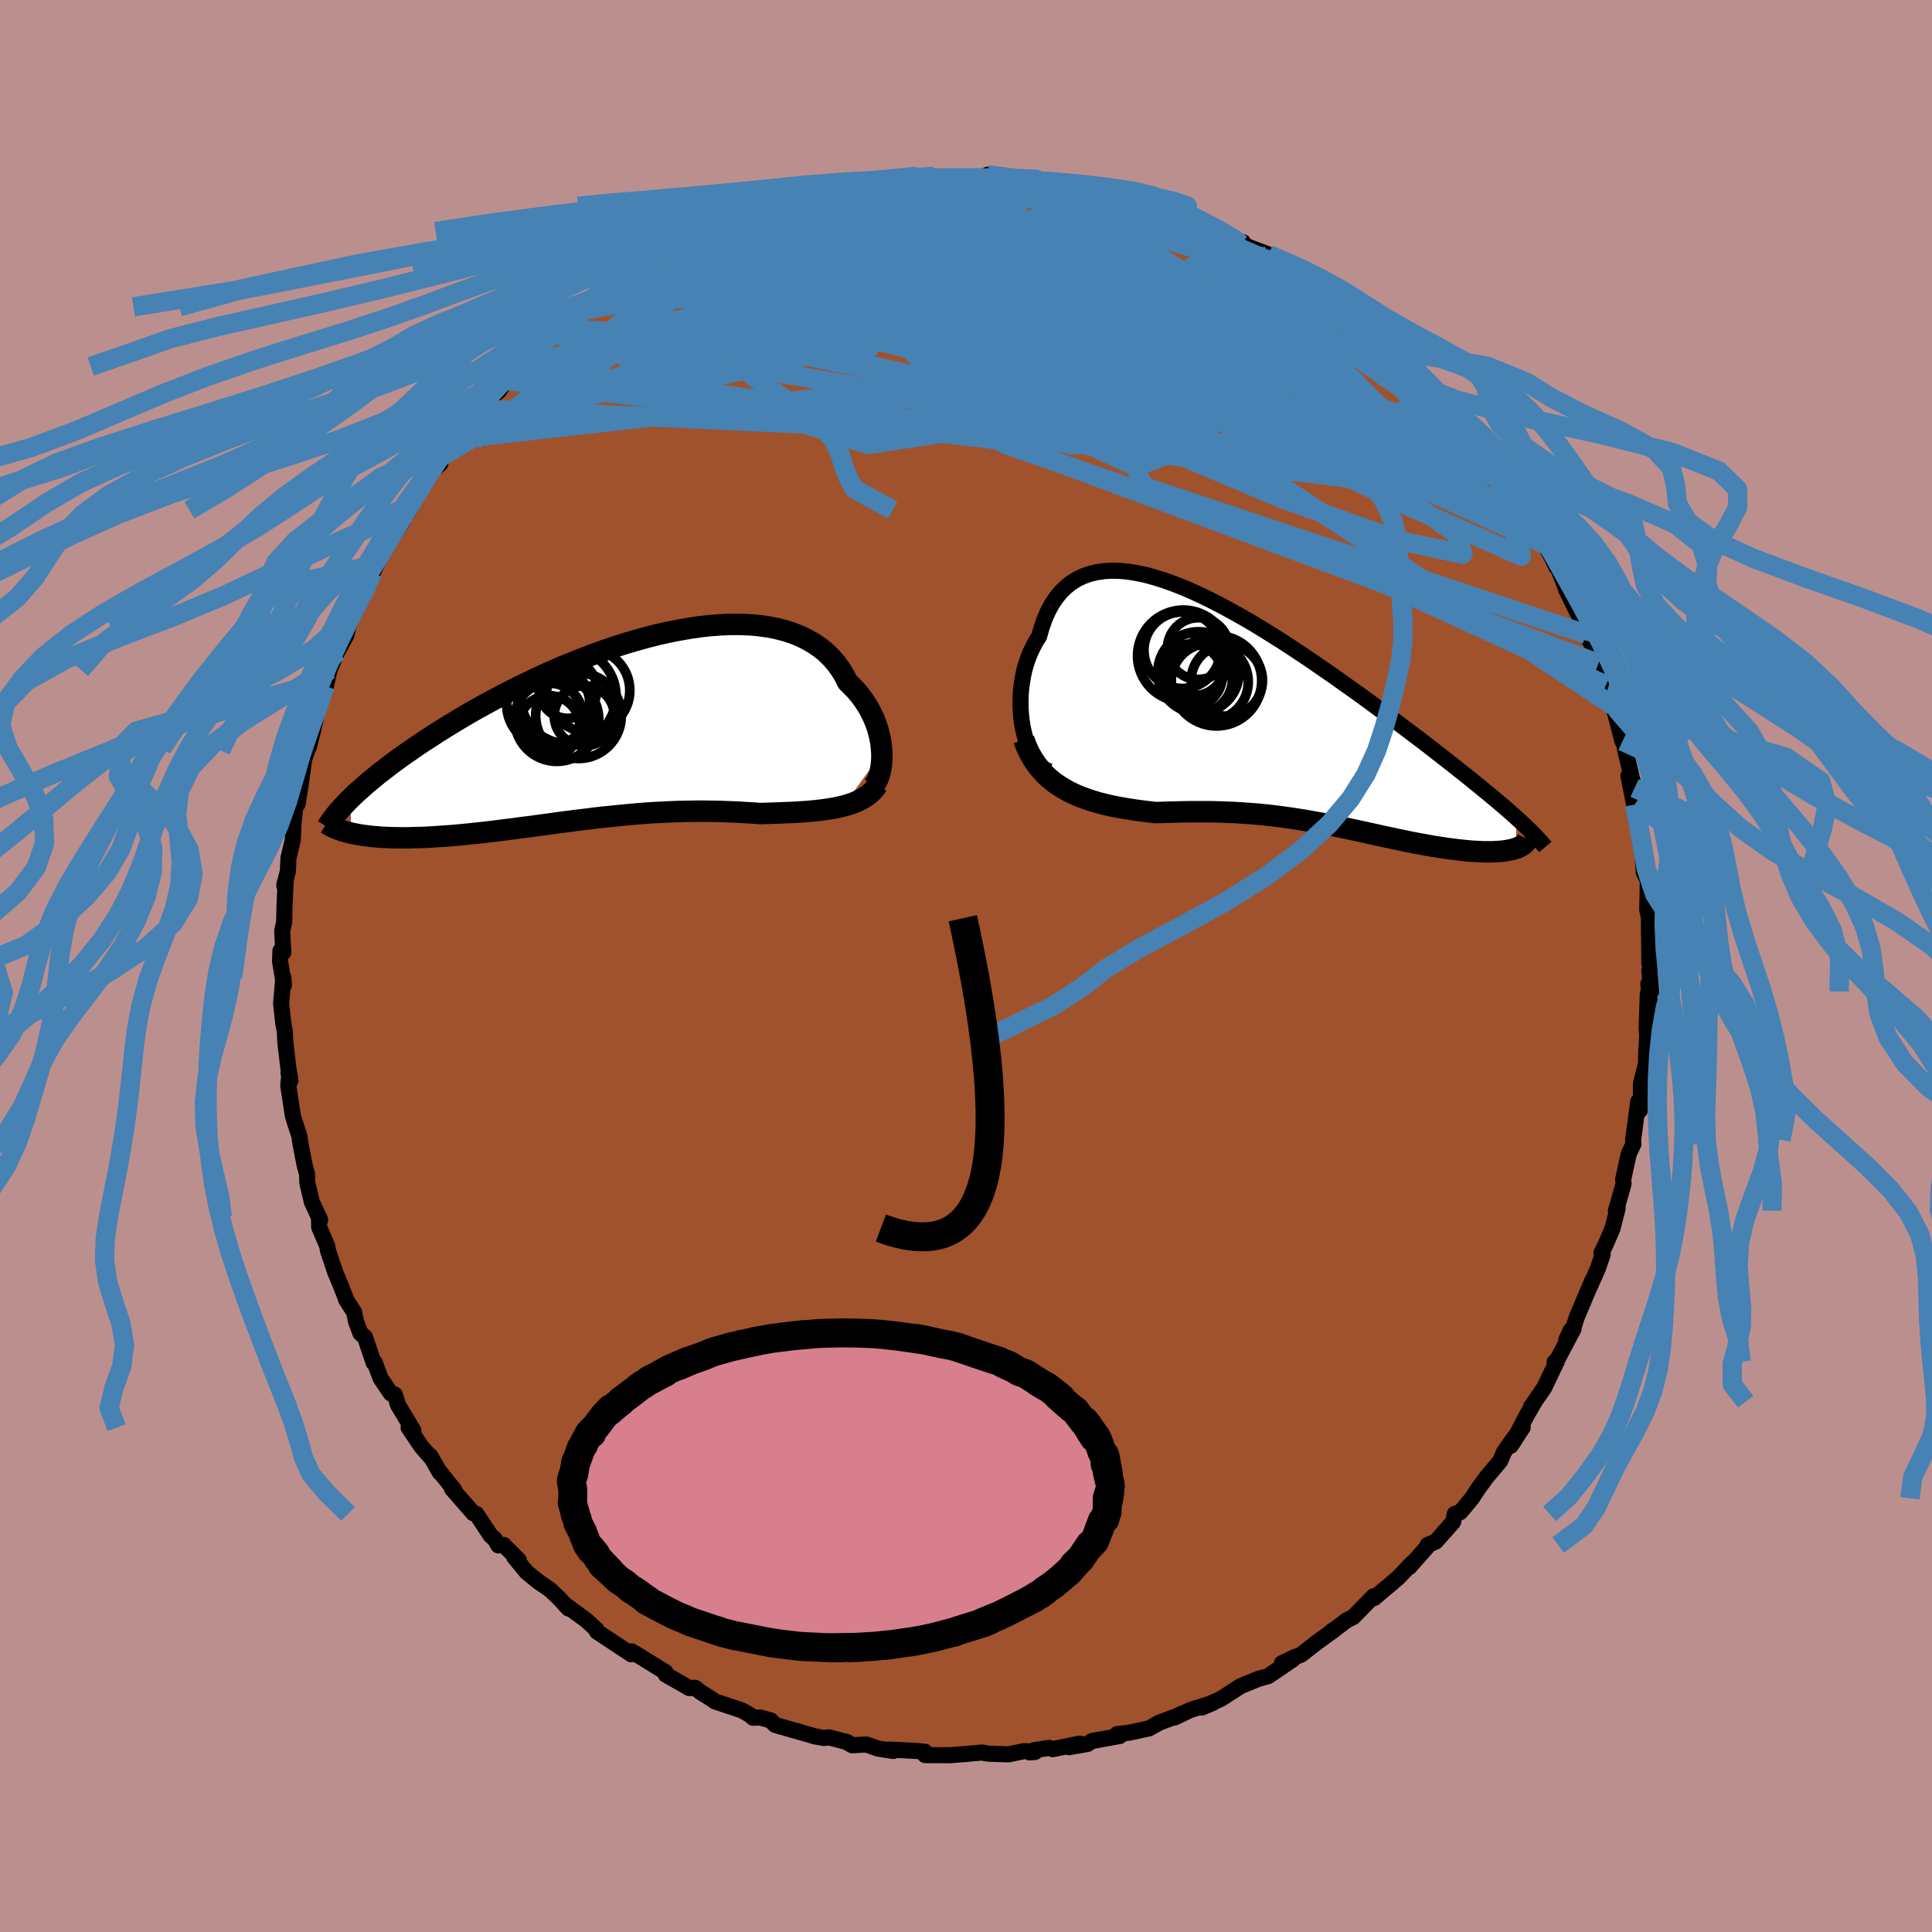 <svg viewBox="-100 -100 200 200" xmlns="http://www.w3.org/2000/svg" width="500" height="500" id="face-svg">
    <defs>
      <clipPath id="leftEyeClipPath">
        <polyline points="28.25,2.46 28.21,1.97 28.16,1.47 28.07,0.96 27.95,0.45 27.81,-0.07 27.63,-0.58 27.43,-1.1 27.19,-1.61 26.93,-2.11 26.63,-2.6 26.31,-3.08 25.95,-3.56 25.57,-4.01 25.15,-4.45 24.71,-4.88 24.36,-5.57 23.96,-6.22 23.51,-6.84 23.01,-7.41 22.46,-7.95 21.86,-8.44 21.21,-8.88 20.52,-9.28 19.79,-9.64 19.01,-9.95 18.19,-10.21 17.34,-10.43 16.45,-10.6 15.52,-10.73 14.57,-10.81 13.58,-10.85 12.57,-10.85 11.54,-10.81 10.49,-10.73 9.41,-10.61 8.33,-10.45 7.23,-10.26 6.12,-10.04 5,-9.79 3.88,-9.5 2.76,-9.19 1.64,-8.86 0.52,-8.5 -0.59,-8.12 -1.7,-7.72 -2.79,-7.3 -3.88,-6.87 -4.95,-6.43 -6,-5.97 -7.04,-5.5 -8.06,-5.02 -9.06,-4.54 -10.04,-4.05 -10.99,-3.56 -11.92,-3.07 -12.83,-2.58 -13.71,-2.09 -14.57,-1.6 -15.4,-1.11 -16.2,-0.63 -16.98,-0.15 -17.73,0.32 -18.45,0.79 -19.15,1.24 -19.82,1.69 -20.47,2.14 -21.09,2.57 -21.7,3 -22.27,3.42 -22.83,3.84 -23.36,4.25 -23.87,4.64 -24.35,5.04 -24.81,5.42 -25.25,5.79 -25.66,6.16 -26.06,6.51 -26.43,6.86 -26.78,7.2 -26.67,10.76 -26.33,10.83 -25.98,10.9 -25.62,10.96 -25.24,11.01 -24.84,11.06 -24.43,11.11 -24.01,11.14 -23.57,11.18 -23.12,11.2 -22.65,11.22 -22.18,11.23 -21.69,11.24 -21.18,11.24 -20.67,11.24 -20.14,11.22 -19.6,11.21 -19.04,11.19 -18.46,11.16 -17.88,11.12 -17.27,11.08 -16.66,11.04 -16.03,10.99 -15.39,10.93 -14.74,10.87 -14.08,10.8 -13.4,10.73 -12.72,10.65 -12.02,10.57 -11.32,10.48 -10.61,10.39 -9.89,10.3 -9.16,10.2 -8.42,10.11 -7.68,10.01 -6.93,9.91 -6.18,9.81 -5.42,9.7 -4.65,9.6 -3.88,9.5 -3.11,9.4 -2.33,9.31 -1.55,9.21 -0.77,9.12 0.01,9.04 0.8,8.96 1.59,8.88 2.38,8.81 3.17,8.74 3.96,8.68 4.75,8.63 5.54,8.59 6.34,8.55 7.13,8.52 7.92,8.5 8.7,8.49 9.49,8.48 10.27,8.49 11.05,8.5 11.83,8.52 12.6,8.55 13.37,8.58 14.14,8.63 14.9,8.67 15.65,8.73 16.29,8.71 16.92,8.69 17.55,8.67 18.17,8.64 18.78,8.62 19.38,8.59 19.97,8.55 20.55,8.51 21.12,8.46 21.68,8.4 22.22,8.33 22.75,8.26 23.26,8.17 23.76,8.07 24.24,7.96" />
      </clipPath>
      <clipPath id="rightEyeClipPath">
        <polyline points="-26.19,1.41 -26.3,0.76 -26.37,0.1 -26.42,-0.58 -26.43,-1.25 -26.41,-1.93 -26.36,-2.61 -26.27,-3.27 -26.16,-3.93 -26.02,-4.58 -25.84,-5.21 -25.63,-5.82 -25.39,-6.41 -25.12,-6.97 -24.83,-7.52 -24.5,-8.03 -24.24,-8.95 -23.94,-9.81 -23.59,-10.61 -23.2,-11.34 -22.76,-12 -22.28,-12.6 -21.75,-13.12 -21.18,-13.58 -20.57,-13.96 -19.92,-14.27 -19.23,-14.51 -18.5,-14.68 -17.74,-14.79 -16.94,-14.83 -16.11,-14.81 -15.25,-14.73 -14.36,-14.58 -13.45,-14.39 -12.51,-14.13 -11.55,-13.83 -10.58,-13.48 -9.58,-13.09 -8.57,-12.65 -7.55,-12.18 -6.52,-11.67 -5.48,-11.13 -4.43,-10.56 -3.38,-9.97 -2.33,-9.36 -1.28,-8.72 -0.24,-8.07 0.81,-7.41 1.84,-6.73 2.87,-6.05 3.89,-5.36 4.89,-4.67 5.89,-3.98 6.86,-3.29 7.82,-2.61 8.77,-1.93 9.69,-1.26 10.6,-0.59 11.48,0.06 12.34,0.7 13.18,1.33 14,1.95 14.8,2.55 15.57,3.14 16.32,3.72 17.04,4.28 17.74,4.83 18.42,5.36 19.08,5.89 19.72,6.39 20.33,6.89 20.93,7.37 21.5,7.84 22.05,8.29 22.58,8.73 23.08,9.15 23.57,9.57 24.03,9.96 24.47,10.35 24.88,10.72 24.89,13.9 24.68,13.97 24.46,14.03 24.21,14.08 23.95,14.13 23.68,14.17 23.39,14.21 23.08,14.23 22.76,14.25 22.42,14.27 22.07,14.27 21.71,14.27 21.33,14.26 20.94,14.24 20.53,14.22 20.12,14.19 19.68,14.15 19.23,14.1 18.77,14.05 18.29,13.99 17.8,13.93 17.29,13.85 16.77,13.77 16.24,13.69 15.7,13.59 15.15,13.49 14.59,13.39 14.02,13.28 13.44,13.16 12.85,13.04 12.25,12.91 11.64,12.78 11.03,12.65 10.4,12.51 9.77,12.37 9.14,12.23 8.49,12.09 7.84,11.95 7.18,11.81 6.52,11.67 5.85,11.54 5.17,11.4 4.48,11.27 3.79,11.15 3.09,11.02 2.39,10.91 1.68,10.8 0.96,10.7 0.23,10.6 -0.51,10.51 -1.25,10.43 -2,10.36 -2.76,10.3 -3.53,10.25 -4.3,10.2 -5.08,10.17 -5.87,10.14 -6.67,10.12 -7.47,10.12 -8.29,10.12 -9.11,10.12 -9.93,10.14 -10.76,10.16 -11.6,10.18 -12.44,10.21 -13.11,10.13 -13.78,10.05 -14.45,9.96 -15.12,9.86 -15.78,9.75 -16.44,9.63 -17.09,9.5 -17.73,9.35 -18.36,9.19 -18.99,9 -19.6,8.8 -20.2,8.58 -20.79,8.33 -21.36,8.06 -21.92,7.75" />
      </clipPath>
      <filter id="fuzzy">
        <feTurbulence id="turbulence" baseFrequency="0.05" numOctaves="3" type="noise" result="noise" />
        <feDisplacementMap in="SourceGraphic" in2="noise" scale="2" />
      </filter>
      <linearGradient id="rainbowGradient" x1="0%" y1="0%" x2="100%" y2="0%">
        <stop offset="0%" style="stop-color: [object Object]; stop-opacity: 1" />
        <stop offset="50%" style="stop-color: [object Object]; stop-opacity: 1" />
        <stop offset="100%" style="stop-color: [object Object]; stop-opacity: 1" />
      </linearGradient>
    </defs>
    <rect x="-100" y="-100" width="100%" height="100%" fill="rgb(188, 143, 143)" />
    <polyline id="faceContour" points="70.74,0.47 70.93,2.64 70.64,1.84 70.85,4.68 70.58,2.87 70.46,6.44 70.52,7.21 70.41,9.03 70.4,10.06 69.87,12.19 69.87,13.57 69.76,14.95 69.59,14.03 69.06,18 69.09,18.43 68.62,19.42 68.5,19.95 68.03,22.09 68.07,22.55 67.28,25.33 67.45,25.11 66.92,27.19 66.2,28.86 65.78,29.7 65.91,29.86 65.42,31.29 64.59,33.17 64.85,32.52 63.22,36.37 62.91,37.35 62.59,37.73 62.14,38.7 62.9,37.55 61.1,40.96 60.94,40.99 61.15,40.95 59.85,43.67 58.49,45.63 58.86,45.11 58.06,46.49 56.4,49.66 57.63,47.77 56.58,49.04 55.69,50.32 55.3,51.24 53.87,52.94 52.95,54.21 52.37,55.1 51.17,56.54 50.6,56.72 50.43,57.55 48.63,59.58 47.78,59.94 47.71,60.16 45.9,62.21 46.18,61.81 44.74,63.32 43.77,64.15 43.25,64.58 42.26,65.43 42.2,65.24 40.09,67.39 39.4,67.74 37.73,69 37.96,68.78 38.03,68.79 36.33,70.01 34.7,71.29 33.99,71.56 32.7,72.18 33.85,71.77 31.29,73.51 30.25,73.8 28.4,74.56 28.02,74.81 26.4,75.86 24.42,76.76 25.56,76.28 23.22,77.02 21.61,77.79 22.35,77.4 21.67,77.71 20.03,78.32 18.95,78.92 16.94,79.36 15.62,79.52 15.92,79.71 13.03,80.23 12.58,80.53 10.67,80.87 11.76,80.5 8.97,81.07 8.62,80.94 7.04,81.18 6.58,81.41 7.15,81.36 6.03,81.27 4.41,81.61 2.29,81.54 1.65,81.42 -0.1,81.58 -0.59,81.61 -1.7,81.7 -4.23,81.69 -4.25,81.34 -5.23,81.25 -7.98,81.11 -7.53,81.26 -9.12,81.01 -10.31,80.59 -11.78,80.67 -12.48,80.28 -12.23,80.37 -14.17,79.85 -14.7,79.92 -15.65,79.75 -16.18,79.59 -19.75,78.57 -20.21,78.1 -21.3,77.8 -22.04,77.82 -22.37,77.53 -23.22,77.05 -26.01,76.12 -26.23,75.95 -27.04,75.44 -27.46,75.18 -28.04,74.72 -28.64,74.75 -31.09,73.35 -31.11,73.1 -34.17,71.21 -34.49,71.04 -34.6,70.95 -34.65,71.25 -38.03,69.02 -38.21,68.9 -38.22,68.73 -39.29,67.74 -41.55,66.08 -41.15,66.51 -42.17,65.4 -43.08,64.55 -44.28,63.73 -45.49,62.74 -46.78,61.17 -46.3,61.5 -47.86,59.93 -48.41,59.98 -48.79,59.32 -49.2,58.97 -50.69,56.72 -51,56.65 -53.22,54.11 -52.97,54.24 -54.56,52.25 -54.46,52.45 -55.46,50.7 -55.46,50.81 -56.39,49.74 -57.7,47.79 -57.21,48.08 -58.79,45.46 -59.13,44.36 -59.55,44.24 -60.61,42.67 -61.21,41.05 -61.32,41.07 -62.22,38.41 -62.69,38.02 -63.15,36.79 -63.33,35.85 -64.16,34.56 -64.3,34.16 -64.7,33.13 -65.3,31.69 -66.04,29.48 -66.13,28.97 -66.96,27.03 -66.98,25.97 -66.86,26.28 -67.72,24.42 -68.18,22.47 -68.22,21.5 -68.47,20.6 -68.9,18.36 -69.01,17.6 -69.57,15.89 -69.69,15.46 -70.16,12.36 -70.04,11.17 -70.13,11.09 -69.93,11.87 -70.13,10.7 -70.47,7.82 -70.51,6.84 -70.68,5.9 -70.9,3.88 -70.67,1.2 -70.6,1.98 -71.01,-0.47 -70.97,-1.58 -70.67,-1.4 -70.79,-3.62 -70.58,-4.56 -70.55,-6.17 -70.43,-8.8 -70.58,-8.36 -70.2,-9.79 -70.14,-11.18 -69.69,-13.03 -69.6,-15.3 -69.64,-14.66 -69.36,-17 -69.19,-16.77 -68.85,-18.95 -68.52,-21.35 -68.21,-22.3 -68.1,-22.53 -68.02,-22.71 -67.58,-24.44 -66.85,-27.78 -66.17,-29.45 -66.33,-28.99 -66.47,-28.1 -65.88,-30.67 -65.11,-32.49 -64.14,-34.25 -63.87,-35.42 -63.88,-35.29 -63.07,-37.2 -62.2,-39.27 -61.82,-39.58 -61.94,-39.44 -61.4,-40.73 -61.01,-41.59 -60.55,-42.57 -58.26,-46.16 -59.03,-45.2 -57.65,-47.19 -56.45,-49.66 -56.3,-49.62 -55.25,-51.28 -54.41,-52.01 -54.77,-52.11 -53.69,-53.27 -54.35,-52.71 -52.28,-54.61 -51.47,-55.98 -51.56,-55.88 -50.44,-57.66 -49.88,-58.28 -48.35,-59.51 -47.64,-60.63 -45.97,-62.06 -46.9,-61.36 -44.56,-63.55 -44.38,-63.75 -42.57,-65.35 -42.51,-65.34 -41.77,-66.29 -41.97,-65.99 -39.59,-67.89 -39.28,-67.96 -38.68,-68.24 -37.14,-69.31 -36.41,-70.11 -35.69,-70.76 -33.81,-71.67 -33.46,-71.91 -32.29,-72.75 -31.92,-72.98 -29.22,-74.67 -27.98,-75.15 -27.58,-75.44 -28.29,-74.92 -25.78,-76.03 -25.44,-76.37 -23.38,-76.91 -22.97,-77.43 -21.1,-77.98 -19.59,-78.65 -19.92,-78.42 -19.51,-78.81 -18.27,-78.82 -16.61,-79.49 -15.18,-79.81 -16.17,-79.6 -14.7,-79.88 -12.56,-80.46 -9.98,-80.95 -11.42,-80.55 -9.54,-81.05 -8.45,-81.06 -5.07,-81.76 -5.44,-81.53 -3.35,-81.75 -2.23,-81.58 -2.3,-81.75 -2.44,-81.56 0.63,-81.71 2.55,-81.74 3.68,-81.55 2.23,-81.91 5.35,-81.42 5.49,-81.59 6.3,-81.42 8.18,-81.05 7.1,-81.46 9.83,-80.99 11.3,-80.7 12.12,-80.44 13.41,-80.43 15.78,-79.94 15.25,-79.9 18.02,-79.18 17.87,-79.32 20.27,-78.51 20.16,-78.42 19.54,-78.65 20.56,-78.4 23.76,-76.93 25.39,-76.56 24.71,-76.72 25.88,-76.15 27.87,-75.08 28.68,-74.93 28.52,-74.71 30.66,-73.9 31.32,-73.65 32.12,-73.05 33.23,-72.3 34.49,-71.53 35.12,-70.73 35.73,-70.45 36.82,-70.01 38.26,-68.91 37.75,-69.2 40.29,-67.54 41.26,-66.34 41.41,-66.3 42.7,-65.34 43.91,-64.51 44.43,-63.69 45.46,-62.65 45.82,-62.39 46.35,-61.75 48.86,-59.35 47.4,-60.6 48.82,-59.39 49.25,-58.71 50.69,-57.07 52.98,-54.32 52.72,-54.73 53.63,-53.65 54.7,-52 54.57,-52.25 54.28,-52.58 56.01,-50.09 57.11,-48.04 57.21,-48.24 57.69,-46.89 58.87,-45.56 59.13,-45.11 60.89,-41.81 59.99,-43.62 61.15,-41.25 60.99,-41.96 62.21,-38.8 62.13,-38.96 63.21,-36.73 63.49,-36.26 64.19,-34.35 63.97,-34.75 64.75,-33.35 64.91,-32.78 65.47,-31.32 66.42,-28.59 66.25,-29.08 66.99,-26.95 67.43,-25.27 67.96,-23.27 67.94,-23.84 68.27,-22.26 68.91,-19.56 69.21,-18.43 68.57,-19.69 69.34,-15.86 69.22,-16.71 69.92,-13.52 70.07,-12.06 70.05,-11.65 70.16,-9.71 70.58,-8.85 70.55,-7.04 70.52,-5.84 70.7,-4.98 70.68,-6.1 70.74,-0.28 70.98,-0.56 70.74,0.47 70.93,2.64" fill="rgb(160, 82, 45)" stroke="black" stroke-width="1.667" stroke-linejoin="round" filter="url(#fuzzy)" />
    <g transform="translate(32.07 -26.09)">
      <polyline id="rightCountour" points="-26.19,1.41 -26.3,0.76 -26.37,0.1 -26.42,-0.58 -26.43,-1.25 -26.41,-1.93 -26.36,-2.61 -26.27,-3.27 -26.16,-3.93 -26.02,-4.58 -25.84,-5.21 -25.63,-5.82 -25.39,-6.41 -25.12,-6.97 -24.83,-7.52 -24.5,-8.03 -24.24,-8.95 -23.94,-9.81 -23.59,-10.61 -23.2,-11.34 -22.76,-12 -22.28,-12.6 -21.75,-13.12 -21.18,-13.58 -20.57,-13.96 -19.92,-14.27 -19.23,-14.51 -18.5,-14.68 -17.74,-14.79 -16.94,-14.83 -16.11,-14.81 -15.25,-14.73 -14.36,-14.58 -13.45,-14.39 -12.51,-14.13 -11.55,-13.83 -10.58,-13.48 -9.58,-13.09 -8.57,-12.65 -7.55,-12.18 -6.52,-11.67 -5.48,-11.13 -4.43,-10.56 -3.38,-9.97 -2.33,-9.36 -1.28,-8.72 -0.24,-8.07 0.81,-7.41 1.84,-6.73 2.87,-6.05 3.89,-5.36 4.89,-4.67 5.89,-3.98 6.86,-3.29 7.82,-2.61 8.77,-1.93 9.69,-1.26 10.6,-0.59 11.48,0.06 12.34,0.7 13.18,1.33 14,1.95 14.8,2.55 15.57,3.14 16.32,3.72 17.04,4.28 17.74,4.83 18.42,5.36 19.08,5.89 19.72,6.39 20.33,6.89 20.93,7.37 21.5,7.84 22.05,8.29 22.58,8.73 23.08,9.15 23.57,9.57 24.03,9.96 24.47,10.35 24.88,10.72 24.89,13.9 24.68,13.97 24.46,14.03 24.21,14.08 23.95,14.13 23.68,14.17 23.39,14.21 23.08,14.23 22.76,14.25 22.42,14.27 22.07,14.27 21.71,14.27 21.33,14.26 20.94,14.24 20.53,14.22 20.12,14.19 19.68,14.15 19.23,14.1 18.77,14.05 18.29,13.99 17.8,13.93 17.29,13.85 16.77,13.77 16.24,13.69 15.7,13.59 15.15,13.49 14.59,13.39 14.02,13.28 13.44,13.16 12.85,13.04 12.25,12.91 11.64,12.78 11.03,12.65 10.4,12.51 9.77,12.37 9.14,12.23 8.49,12.09 7.84,11.95 7.18,11.81 6.52,11.67 5.85,11.54 5.17,11.4 4.48,11.27 3.79,11.15 3.09,11.02 2.39,10.91 1.68,10.8 0.96,10.7 0.23,10.6 -0.51,10.51 -1.25,10.43 -2,10.36 -2.76,10.3 -3.53,10.25 -4.3,10.2 -5.08,10.17 -5.87,10.14 -6.67,10.12 -7.47,10.12 -8.29,10.12 -9.11,10.12 -9.93,10.14 -10.76,10.16 -11.6,10.18 -12.44,10.21 -13.11,10.13 -13.78,10.05 -14.45,9.96 -15.12,9.86 -15.78,9.75 -16.44,9.63 -17.09,9.5 -17.73,9.35 -18.36,9.19 -18.99,9 -19.6,8.8 -20.2,8.58 -20.79,8.33 -21.36,8.06 -21.92,7.75" fill="white" stroke="white" stroke-width="0" stroke-linejoin="round" filter="url(#fuzzy)" />
    </g>
    <g transform="translate(-36.96 -24.51)">
      <polyline id="leftCountour" points="28.25,2.46 28.21,1.97 28.16,1.47 28.07,0.96 27.95,0.45 27.81,-0.07 27.63,-0.58 27.43,-1.1 27.19,-1.61 26.93,-2.11 26.63,-2.6 26.31,-3.08 25.95,-3.56 25.57,-4.01 25.15,-4.45 24.71,-4.88 24.36,-5.57 23.96,-6.22 23.51,-6.84 23.01,-7.41 22.46,-7.95 21.86,-8.44 21.21,-8.88 20.52,-9.28 19.79,-9.64 19.01,-9.95 18.19,-10.21 17.34,-10.43 16.45,-10.6 15.52,-10.73 14.57,-10.81 13.58,-10.85 12.57,-10.85 11.54,-10.81 10.49,-10.73 9.41,-10.61 8.33,-10.45 7.23,-10.26 6.12,-10.04 5,-9.79 3.88,-9.5 2.76,-9.19 1.64,-8.86 0.52,-8.5 -0.59,-8.12 -1.7,-7.72 -2.79,-7.3 -3.88,-6.87 -4.95,-6.43 -6,-5.97 -7.04,-5.5 -8.06,-5.02 -9.06,-4.54 -10.04,-4.05 -10.99,-3.56 -11.92,-3.07 -12.83,-2.58 -13.71,-2.09 -14.57,-1.6 -15.4,-1.11 -16.2,-0.63 -16.98,-0.15 -17.73,0.32 -18.45,0.79 -19.15,1.24 -19.82,1.69 -20.47,2.14 -21.09,2.57 -21.7,3 -22.27,3.42 -22.83,3.84 -23.36,4.25 -23.87,4.64 -24.35,5.04 -24.81,5.42 -25.25,5.79 -25.66,6.16 -26.06,6.51 -26.43,6.86 -26.78,7.2 -26.67,10.76 -26.33,10.83 -25.98,10.9 -25.62,10.96 -25.24,11.01 -24.84,11.06 -24.43,11.11 -24.01,11.14 -23.57,11.18 -23.12,11.2 -22.65,11.22 -22.18,11.23 -21.69,11.24 -21.18,11.24 -20.67,11.24 -20.14,11.22 -19.6,11.21 -19.04,11.19 -18.46,11.16 -17.88,11.12 -17.27,11.08 -16.66,11.04 -16.03,10.99 -15.39,10.93 -14.74,10.87 -14.08,10.8 -13.4,10.73 -12.72,10.65 -12.02,10.57 -11.32,10.48 -10.61,10.39 -9.89,10.3 -9.16,10.2 -8.42,10.11 -7.68,10.01 -6.93,9.91 -6.18,9.81 -5.42,9.7 -4.65,9.6 -3.88,9.5 -3.11,9.4 -2.33,9.31 -1.55,9.21 -0.77,9.12 0.01,9.04 0.8,8.96 1.59,8.88 2.38,8.81 3.17,8.74 3.96,8.68 4.75,8.63 5.54,8.59 6.34,8.55 7.13,8.52 7.92,8.5 8.7,8.49 9.49,8.48 10.27,8.49 11.05,8.5 11.83,8.52 12.6,8.55 13.37,8.58 14.14,8.63 14.9,8.67 15.65,8.73 16.29,8.71 16.92,8.69 17.55,8.67 18.17,8.64 18.78,8.62 19.38,8.59 19.97,8.55 20.55,8.51 21.12,8.46 21.68,8.4 22.22,8.33 22.75,8.26 23.26,8.17 23.76,8.07 24.24,7.96" fill="white" stroke="white" stroke-width="0" stroke-linejoin="round" filter="url(#fuzzy)" />
    </g>
    <g transform="translate(32.07 -26.09)">
      <polyline id="rightUpper" points="-23.49,5.94 -23.89,5.74 -24.26,5.47 -24.6,5.13 -24.91,4.73 -25.2,4.27 -25.46,3.77 -25.69,3.22 -25.89,2.65 -26.05,2.04 -26.19,1.41 -26.3,0.76 -26.37,0.1 -26.42,-0.58 -26.43,-1.25 -26.41,-1.93 -26.36,-2.61 -26.27,-3.27 -26.16,-3.93 -26.02,-4.58 -25.84,-5.21 -25.63,-5.82 -25.39,-6.41 -25.12,-6.97 -24.83,-7.52 -24.5,-8.03 -24.24,-8.95 -23.94,-9.81 -23.59,-10.61 -23.2,-11.34 -22.76,-12 -22.28,-12.6 -21.75,-13.12 -21.18,-13.58 -20.57,-13.96 -19.92,-14.27 -19.23,-14.51 -18.5,-14.68 -17.74,-14.79 -16.94,-14.83 -16.11,-14.81 -15.25,-14.73 -14.36,-14.58 -13.45,-14.39 -12.51,-14.13 -11.55,-13.83 -10.58,-13.48 -9.58,-13.09 -8.57,-12.65 -7.55,-12.18 -6.52,-11.67 -5.48,-11.13 -4.43,-10.56 -3.38,-9.97 -2.33,-9.36 -1.28,-8.72 -0.24,-8.07 0.81,-7.41 1.84,-6.73 2.87,-6.05 3.89,-5.36 4.89,-4.67 5.89,-3.98 6.86,-3.29 7.82,-2.61 8.77,-1.93 9.69,-1.26 10.6,-0.59 11.48,0.06 12.34,0.7 13.18,1.33 14,1.95 14.8,2.55 15.57,3.14 16.32,3.72 17.04,4.28 17.74,4.83 18.42,5.36 19.08,5.89 19.72,6.39 20.33,6.89 20.93,7.37 21.5,7.84 22.05,8.29 22.58,8.73 23.08,9.15 23.57,9.57 24.03,9.96 24.47,10.35 24.88,10.72 25.28,11.08 25.65,11.43 26,11.76 26.33,12.08 26.64,12.39 26.93,12.69 27.2,12.98 27.45,13.25 27.69,13.52 27.9,13.77" fill="none" stroke="black" stroke-width="1.667" stroke-linejoin="round" filter="url(#fuzzy)" />
      <polyline id="rightLower" points="-26.09,2.64 -25.82,3.36 -25.51,4.03 -25.16,4.65 -24.78,5.22 -24.37,5.74 -23.93,6.22 -23.46,6.66 -22.97,7.06 -22.45,7.42 -21.92,7.75 -21.36,8.06 -20.79,8.33 -20.2,8.58 -19.6,8.8 -18.99,9 -18.36,9.19 -17.73,9.35 -17.09,9.5 -16.44,9.63 -15.78,9.75 -15.12,9.86 -14.45,9.96 -13.78,10.05 -13.11,10.13 -12.44,10.21 -11.6,10.18 -10.76,10.16 -9.93,10.14 -9.11,10.12 -8.29,10.12 -7.47,10.12 -6.67,10.12 -5.87,10.14 -5.08,10.17 -4.3,10.2 -3.53,10.25 -2.76,10.3 -2,10.36 -1.25,10.43 -0.51,10.51 0.23,10.6 0.96,10.7 1.68,10.8 2.39,10.91 3.09,11.02 3.79,11.15 4.48,11.27 5.17,11.4 5.85,11.54 6.52,11.67 7.18,11.81 7.84,11.95 8.49,12.09 9.14,12.23 9.77,12.37 10.4,12.51 11.03,12.65 11.64,12.78 12.25,12.91 12.85,13.04 13.44,13.16 14.02,13.28 14.59,13.39 15.15,13.49 15.7,13.59 16.24,13.69 16.77,13.77 17.29,13.85 17.8,13.93 18.29,13.99 18.77,14.05 19.23,14.1 19.68,14.15 20.12,14.19 20.53,14.22 20.94,14.24 21.33,14.26 21.71,14.27 22.07,14.27 22.42,14.27 22.76,14.25 23.08,14.23 23.39,14.21 23.68,14.17 23.95,14.13 24.21,14.08 24.46,14.03 24.68,13.97 24.89,13.9 25.09,13.83 25.26,13.74 25.42,13.66 25.57,13.56 25.69,13.47 25.8,13.36 25.9,13.25 25.97,13.13 26.04,13.01 26.08,12.89" fill="none" stroke="black" stroke-width="2.222" stroke-linejoin="round" filter="url(#fuzzy)" />
      <circle r="3.996" cx="-6.845" cy="-3.327" stroke="black" fill="none" stroke-width="1.0" filter="url(#fuzzy)" clip-path="url(#rightEyeClipPath)" /><circle r="3.692" cx="-5.07" cy="-3.462" stroke="black" fill="none" stroke-width="1.0" filter="url(#fuzzy)" clip-path="url(#rightEyeClipPath)" /><circle r="4.734" cx="-9.575" cy="-6.022" stroke="black" fill="none" stroke-width="1.0" filter="url(#fuzzy)" clip-path="url(#rightEyeClipPath)" /><circle r="4.212" cx="-8.005" cy="-4.302" stroke="black" fill="none" stroke-width="1.0" filter="url(#fuzzy)" clip-path="url(#rightEyeClipPath)" /><circle r="3.558" cx="-8.04" cy="-3.652" stroke="black" fill="none" stroke-width="1.0" filter="url(#fuzzy)" clip-path="url(#rightEyeClipPath)" /><circle r="4.678" cx="-6.135" cy="-3.437" stroke="black" fill="none" stroke-width="1.0" filter="url(#fuzzy)" clip-path="url(#rightEyeClipPath)" /><circle r="3.96" cx="-9.69" cy="-6.597" stroke="black" fill="none" stroke-width="1.0" filter="url(#fuzzy)" clip-path="url(#rightEyeClipPath)" /><circle r="3.278" cx="-8.8" cy="-3.967" stroke="black" fill="none" stroke-width="1.0" filter="url(#fuzzy)" clip-path="url(#rightEyeClipPath)" /><circle r="3.194" cx="-8.025" cy="-6.772" stroke="black" fill="none" stroke-width="1.0" filter="url(#fuzzy)" clip-path="url(#rightEyeClipPath)" /><circle r="3.246" cx="-8.51" cy="-5.132" stroke="black" fill="none" stroke-width="1.0" filter="url(#fuzzy)" clip-path="url(#rightEyeClipPath)" />
      </g>
    <g transform="translate(-36.96 -24.51)">
      <polyline id="leftUpper" points="27.25,5.97 27.44,5.79 27.61,5.56 27.77,5.29 27.9,4.97 28.02,4.62 28.11,4.24 28.18,3.83 28.23,3.39 28.25,2.93 28.25,2.46 28.21,1.97 28.16,1.47 28.07,0.96 27.95,0.45 27.81,-0.07 27.63,-0.58 27.43,-1.1 27.19,-1.61 26.93,-2.11 26.63,-2.6 26.31,-3.08 25.95,-3.56 25.57,-4.01 25.15,-4.45 24.71,-4.88 24.36,-5.57 23.96,-6.22 23.51,-6.84 23.01,-7.41 22.46,-7.95 21.86,-8.44 21.21,-8.88 20.52,-9.28 19.79,-9.64 19.01,-9.95 18.19,-10.21 17.34,-10.43 16.45,-10.6 15.52,-10.73 14.57,-10.81 13.58,-10.85 12.57,-10.85 11.54,-10.81 10.49,-10.73 9.41,-10.61 8.33,-10.45 7.23,-10.26 6.12,-10.04 5,-9.79 3.88,-9.5 2.76,-9.19 1.64,-8.86 0.52,-8.5 -0.59,-8.12 -1.7,-7.72 -2.79,-7.3 -3.88,-6.87 -4.95,-6.43 -6,-5.97 -7.04,-5.5 -8.06,-5.02 -9.06,-4.54 -10.04,-4.05 -10.99,-3.56 -11.92,-3.07 -12.83,-2.58 -13.71,-2.09 -14.57,-1.6 -15.4,-1.11 -16.2,-0.63 -16.98,-0.15 -17.73,0.32 -18.45,0.79 -19.15,1.24 -19.82,1.69 -20.47,2.14 -21.09,2.57 -21.7,3 -22.27,3.42 -22.83,3.84 -23.36,4.25 -23.87,4.64 -24.35,5.04 -24.81,5.42 -25.25,5.79 -25.66,6.16 -26.06,6.51 -26.43,6.86 -26.78,7.2 -27.11,7.53 -27.41,7.85 -27.7,8.16 -27.97,8.46 -28.22,8.76 -28.44,9.04 -28.65,9.32 -28.84,9.59 -29.02,9.85 -29.17,10.1" fill="none" stroke="black" stroke-width="2.222" stroke-linejoin="round" filter="url(#fuzzy)" />
      <polyline id="leftLower" points="27.81,5.74 27.57,6.08 27.31,6.38 27.01,6.66 26.69,6.91 26.34,7.14 25.96,7.34 25.57,7.52 25.14,7.69 24.7,7.83 24.24,7.96 23.76,8.07 23.26,8.17 22.75,8.26 22.22,8.33 21.68,8.4 21.12,8.46 20.55,8.51 19.97,8.55 19.38,8.59 18.78,8.62 18.17,8.64 17.55,8.67 16.92,8.69 16.29,8.71 15.65,8.73 14.9,8.67 14.14,8.63 13.37,8.58 12.6,8.55 11.83,8.52 11.05,8.5 10.27,8.49 9.49,8.48 8.7,8.49 7.92,8.5 7.13,8.52 6.34,8.55 5.54,8.59 4.75,8.63 3.96,8.68 3.17,8.74 2.38,8.81 1.59,8.88 0.8,8.96 0.01,9.04 -0.77,9.12 -1.55,9.21 -2.33,9.31 -3.11,9.4 -3.88,9.5 -4.65,9.6 -5.42,9.7 -6.18,9.81 -6.93,9.91 -7.68,10.01 -8.42,10.11 -9.16,10.2 -9.89,10.3 -10.61,10.39 -11.32,10.48 -12.02,10.57 -12.72,10.65 -13.4,10.73 -14.08,10.8 -14.74,10.87 -15.39,10.93 -16.03,10.99 -16.66,11.04 -17.27,11.08 -17.88,11.12 -18.46,11.16 -19.04,11.19 -19.6,11.21 -20.14,11.22 -20.67,11.24 -21.18,11.24 -21.69,11.24 -22.18,11.23 -22.65,11.22 -23.12,11.2 -23.57,11.18 -24.01,11.14 -24.43,11.11 -24.84,11.06 -25.24,11.01 -25.62,10.96 -25.98,10.9 -26.33,10.83 -26.67,10.76 -26.99,10.68 -27.3,10.6 -27.6,10.51 -27.87,10.41 -28.14,10.32 -28.39,10.21 -28.62,10.1 -28.85,9.99 -29.05,9.87 -29.25,9.75" fill="none" stroke="black" stroke-width="2.222" stroke-linejoin="round" filter="url(#fuzzy)" />
      <circle r="3.11" cx="-2.553" cy="-1.391" stroke="black" fill="none" stroke-width="1.0" filter="url(#fuzzy)" clip-path="url(#leftEyeClipPath)" /><circle r="4.434" cx="-3.153" cy="-1.401" stroke="black" fill="none" stroke-width="1.0" filter="url(#fuzzy)" clip-path="url(#leftEyeClipPath)" /><circle r="3.182" cx="-6.198" cy="-0.301" stroke="black" fill="none" stroke-width="1.0" filter="url(#fuzzy)" clip-path="url(#leftEyeClipPath)" /><circle r="4.354" cx="-5.408" cy="-1.026" stroke="black" fill="none" stroke-width="1.0" filter="url(#fuzzy)" clip-path="url(#leftEyeClipPath)" /><circle r="3.006" cx="-4.248" cy="-4.131" stroke="black" fill="none" stroke-width="1.0" filter="url(#fuzzy)" clip-path="url(#leftEyeClipPath)" /><circle r="3.952" cx="-5.443" cy="-1.941" stroke="black" fill="none" stroke-width="1.0" filter="url(#fuzzy)" clip-path="url(#leftEyeClipPath)" /><circle r="4.306" cx="-6.278" cy="-2.531" stroke="black" fill="none" stroke-width="1.0" filter="url(#fuzzy)" clip-path="url(#leftEyeClipPath)" /><circle r="4.954" cx="-4.223" cy="-3.431" stroke="black" fill="none" stroke-width="1.0" filter="url(#fuzzy)" clip-path="url(#leftEyeClipPath)" /><circle r="4.302" cx="-2.143" cy="-4.021" stroke="black" fill="none" stroke-width="1.0" filter="url(#fuzzy)" clip-path="url(#leftEyeClipPath)" /><circle r="3.522" cx="-6.193" cy="-1.251" stroke="black" fill="none" stroke-width="1.0" filter="url(#fuzzy)" clip-path="url(#leftEyeClipPath)" />
    </g>
    <g id="hairs">
      <polyline points="45.46,-62.65 45.97,-62.18 46.72,-61.42 47.43,-60.69 48.06,-60.02 48.66,-59.35 49.26,-58.65 49.82,-57.98 50.24,-57.42 50.44,-57.09 50.35,-57.04 49.97,-57.27 49.3,-57.78 48.35,-58.54 47.15,-59.54 45.68,-60.77 43.91,-62.29 41.83,-64.15 39.41,-66.39 36.61,-69.08" fill="none" stroke="rgb(70, 130, 180)" stroke-width="2" stroke-linejoin="round" filter="url(#fuzzy)" /><polyline points="46.35,-61.75 47.68,-60.44 48.28,-59.8 48.96,-59.03 49.83,-58.04 50.78,-56.93 51.66,-55.88 52.39,-55 52.91,-54.34 53.23,-53.89 53.39,-53.61 53.4,-53.46 53.3,-53.43 53.06,-53.55 52.66,-53.86 52.06,-54.43 51.22,-55.27 50.13,-56.43 48.74,-57.93 47.03,-59.78 45.02,-61.99 42.79,-64.51" fill="none" stroke="rgb(70, 130, 180)" stroke-width="2" stroke-linejoin="round" filter="url(#fuzzy)" /><polyline points="11.3,-80.7 12.27,-80.5 13.43,-80.31 14.52,-80.08 15.43,-79.84 16.14,-79.62 16.6,-79.43 16.78,-79.28 16.67,-79.17 16.31,-79.09 15.7,-79.01 14.82,-78.96 13.61,-78.96 12.01,-79.03 9.98,-79.19 7.45,-79.43 4.33,-79.74 0.48,-80.12 -4.2,-80.52" fill="none" stroke="rgb(70, 130, 180)" stroke-width="2" stroke-linejoin="round" filter="url(#fuzzy)" /><polyline points="11.3,-80.7 12.39,-80.44 13.95,-80.04 15.69,-79.51 17.5,-78.87 19.33,-78.16 21.14,-77.43 22.86,-76.71 24.47,-76.02 26.01,-75.34 27.53,-74.68 29,-74.03 30.33,-73.46 31.37,-73.02 32.05,-72.78 32.34,-72.77" fill="none" stroke="rgb(70, 130, 180)" stroke-width="2" stroke-linejoin="round" filter="url(#fuzzy)" /><polyline points="-9.54,-81.05 -8.06,-81.21 -6.61,-81.39 -5.53,-81.47 -4.81,-81.46 -4.38,-81.39 -4.2,-81.25 -4.21,-81.04 -4.44,-80.78 -4.96,-80.44 -5.84,-80.03 -7.13,-79.54 -8.86,-78.95 -11.05,-78.23 -13.76,-77.36 -17.01,-76.33 -20.77,-75.14 -25.02,-73.84 -29.83,-72.43" fill="none" stroke="rgb(70, 130, 180)" stroke-width="2" stroke-linejoin="round" filter="url(#fuzzy)" /><polyline points="35.12,-70.73 35.8,-70.4 36.46,-69.96 36.98,-69.47 37.32,-68.97 37.47,-68.48 37.35,-68.04 36.93,-67.69 36.19,-67.43 35.09,-67.26 33.63,-67.18 31.8,-67.21 29.57,-67.35 26.95,-67.6 23.92,-67.98 20.49,-68.47 16.66,-69.07 12.43,-69.77 7.79,-70.58 2.73,-71.53 -2.86,-72.66 -9.1,-73.95 -16.07,-75.37" fill="none" stroke="rgb(70, 130, 180)" stroke-width="2" stroke-linejoin="round" filter="url(#fuzzy)" /><polyline points="-33.46,-71.91 -32.45,-72.6 -31.35,-73.28 -30.29,-73.88 -29.46,-74.3 -28.87,-74.53 -28.46,-74.61 -28.17,-74.59 -27.98,-74.46 -27.96,-74.2 -28.15,-73.79 -28.63,-73.17 -29.43,-72.32 -30.57,-71.23 -32.03,-69.89 -33.8,-68.31 -35.88,-66.49 -38.29,-64.44 -41.03,-62.18 -44.08,-59.74 -47.37,-57.15 -50.97,-54.38" fill="none" stroke="rgb(70, 130, 180)" stroke-width="2" stroke-linejoin="round" filter="url(#fuzzy)" /><polyline points="-21.1,-77.98 -20.09,-78.36 -19.28,-78.53 -18.18,-78.69 -16.78,-78.87 -15.18,-79.05 -13.46,-79.21 -11.63,-79.37 -9.7,-79.52 -7.7,-79.67 -5.67,-79.8 -3.64,-79.93 -1.63,-80.05 0.34,-80.16 2.24,-80.25 4.05,-80.31 5.69,-80.36 7.12,-80.39 8.32,-80.42 9.27,-80.47 10,-80.54 10.46,-80.62 10.6,-80.7 10.39,-80.82" fill="none" stroke="rgb(70, 130, 180)" stroke-width="2" stroke-linejoin="round" filter="url(#fuzzy)" /><polyline points="-29.22,-74.67 -28.23,-75.03 -27.29,-75.27 -26.04,-75.56 -24.39,-75.96 -22.42,-76.43 -20.24,-76.94 -17.97,-77.43 -15.67,-77.9 -13.43,-78.33 -11.25,-78.72 -9.15,-79.08 -7.11,-79.42 -5.17,-79.75 -3.33,-80.08 -1.63,-80.39 -0.03,-80.69 1.49,-80.96 2.88,-81.2 4.09,-81.38" fill="none" stroke="rgb(70, 130, 180)" stroke-width="2" stroke-linejoin="round" filter="url(#fuzzy)" /><polyline points="43.91,-64.51 44.45,-63.76 44.91,-63.15 45.22,-62.67 45.33,-62.3 45.18,-62.09 44.75,-62.03 44.04,-62.09 43.05,-62.26 41.72,-62.56 40.01,-63.06 37.82,-63.86 35.12,-64.99 31.91,-66.46 28.18,-68.26 23.96,-70.35 19.25,-72.7 14.1,-75.33 8.61,-78.31" fill="none" stroke="rgb(70, 130, 180)" stroke-width="2" stroke-linejoin="round" filter="url(#fuzzy)" /><polyline points="43.91,-64.51 44.37,-63.78 44.57,-63.24 44.44,-62.87 43.93,-62.65 42.98,-62.62 41.56,-62.77 39.66,-63.09 37.25,-63.52 34.28,-64.1 30.68,-64.9 26.36,-66 21.28,-67.46 15.38,-69.27 8.59,-71.42 0.94,-73.84 -7.25,-76.57" fill="none" stroke="rgb(70, 130, 180)" stroke-width="2" stroke-linejoin="round" filter="url(#fuzzy)" /><polyline points="57.69,-46.89 58.53,-45.83 59.05,-44.95 59.26,-44.37 59.18,-44.13 58.84,-44.15 58.28,-44.38 57.46,-44.84 56.37,-45.58 54.96,-46.67 53.18,-48.18 51.01,-50.13 48.43,-52.55 45.42,-55.43 41.98,-58.76 38.1,-62.56 33.82,-66.83 29.18,-71.59" fill="none" stroke="rgb(70, 130, 180)" stroke-width="2" stroke-linejoin="round" filter="url(#fuzzy)" /><polyline points="5.49,-81.59 6.52,-81.36 7.71,-81.09 9.11,-80.74 10.78,-80.3 12.63,-79.76 14.59,-79.17 16.56,-78.54 18.52,-77.89 20.41,-77.23 22.2,-76.58 23.85,-75.96 25.35,-75.38 26.69,-74.86 27.91,-74.38 29.03,-73.93 30.05,-73.53 30.9,-73.22 31.49,-73.06 31.73,-73.09 31.64,-73.29" fill="none" stroke="rgb(70, 130, 180)" stroke-width="2" stroke-linejoin="round" filter="url(#fuzzy)" /><polyline points="2.23,-81.91 4.3,-81.63 5.48,-81.5 6.42,-81.39 7.31,-81.28 8.21,-81.16 9.12,-81.02 10,-80.86 10.77,-80.7 11.37,-80.54 11.74,-80.39 11.86,-80.25 11.69,-80.12 11.21,-80.03 10.41,-79.96 9.26,-79.92 7.74,-79.89 5.87,-79.86 3.63,-79.82 1.03,-79.8 -1.95,-79.83 -5.35,-79.91 -9.46,-79.96" fill="none" stroke="rgb(70, 130, 180)" stroke-width="2" stroke-linejoin="round" filter="url(#fuzzy)" /><polyline points="-5.44,-81.53 -3.76,-81.59 -2.52,-81.49 -1.24,-81.31 0.32,-81.06 2.13,-80.75 4.08,-80.38 6.04,-79.97 8,-79.51 9.95,-79.01 11.9,-78.48 13.87,-77.94 15.84,-77.39 17.81,-76.84 19.75,-76.31 21.65,-75.79 23.47,-75.3 25.17,-74.84 26.71,-74.41 28.08,-74.02 29.24,-73.7 30.17,-73.49 30.82,-73.41 31.17,-73.48" fill="none" stroke="rgb(70, 130, 180)" stroke-width="2" stroke-linejoin="round" filter="url(#fuzzy)" /><polyline points="-23.38,-76.91 -22.59,-77.4 -21.62,-77.81 -20.88,-78.07 -20.39,-78.19 -20.05,-78.22 -19.81,-78.15 -19.71,-78 -19.78,-77.74 -20.05,-77.37 -20.52,-76.87 -21.23,-76.23 -22.22,-75.42 -23.55,-74.42 -25.25,-73.21 -27.34,-71.78 -29.84,-70.11 -32.82,-68.19 -36.34,-65.98 -40.5,-63.44 -45.28,-60.6" fill="none" stroke="rgb(70, 130, 180)" stroke-width="2" stroke-linejoin="round" filter="url(#fuzzy)" /><polyline points="45.82,-62.39 46.68,-61.47 47.44,-60.68 47.99,-60.08 48.5,-59.48 49.03,-58.8 49.52,-58.12 49.88,-57.55 50,-57.19 49.85,-57.08 49.42,-57.22 48.72,-57.58 47.77,-58.13 46.59,-58.86 45.15,-59.78 43.43,-60.94 41.39,-62.38 39.02,-64.13 36.28,-66.2 33.07,-68.64 29.23,-71.53 24.58,-74.94" fill="none" stroke="rgb(70, 130, 180)" stroke-width="2" stroke-linejoin="round" filter="url(#fuzzy)" /><polyline points="18.02,-79.18 18.45,-79.07 19,-78.84 19.31,-78.65 19.52,-78.44 19.7,-78.18 19.75,-77.9 19.51,-77.63 18.89,-77.39 17.84,-77.21 16.35,-77.08 14.41,-76.99 11.98,-76.96 9.07,-76.98 5.66,-77.06 1.75,-77.2 -2.75,-77.39 -7.92,-77.63 -13.75,-77.97" fill="none" stroke="rgb(70, 130, 180)" stroke-width="2" stroke-linejoin="round" filter="url(#fuzzy)" /><polyline points="-14.7,-79.88 -19.46,-67.96 -5.69,-66.75 -3.37,-66.57 -10.11,-66.3 -17.28,-66.11 -19.69,-66.06 -16.3,-66.02 -8.55,-65.83 1.25,-65.51 10.98,-65.34 19.1,-65.67 24.93,-66.48 28.86,-67.12 32.21,-66.4 36.42,-63.47 41.54,-58.8 44.81,-54.97 40.2,-55.6 18.74,-61.79 -36.41,-70.11" fill="none" stroke="rgb(70, 130, 180)" stroke-width="2" stroke-linejoin="round" filter="url(#fuzzy)" /><polyline points="32.12,-73.05 2.74,-69.74 10.11,-70.69 19.13,-71.15 23.81,-70.14 24.28,-68.74 21.33,-68.31 16.36,-69.21 11.09,-70.72 6.75,-71.94 3.59,-72.37 1.19,-72.1 -1.1,-71.49 -3.6,-70.97 -6.12,-70.91 -8.01,-71.43 -8.66,-72.12 -7.35,-71.87 -1.22,-68.81 18.96,-58.74 66.99,-26.95" fill="none" stroke="rgb(70, 130, 180)" stroke-width="2" stroke-linejoin="round" filter="url(#fuzzy)" /><polyline points="-28.29,-74.92 -10.11,-75.42 5.17,-70.49 7.43,-67.83 0.64,-68.41 -7.62,-70.2 -12.42,-71.73 -12.78,-72.51 -10.53,-72.52 -8.09,-71.88 -6.49,-70.89 -4.79,-69.93 -1.04,-69.14 5.93,-68.35 15.37,-67.21 24.6,-65.67 30.28,-64.39 29.9,-64.55 23.1,-66.84 12.31,-70.21 2.49,-71.89 1.73,-70.33 36.82,-70.01" fill="none" stroke="rgb(70, 130, 180)" stroke-width="2" stroke-linejoin="round" filter="url(#fuzzy)" /><polyline points="-54.35,-52.71 -30.78,-66.71 -9.21,-70.35 5.31,-70.71 13.67,-70.03 19.73,-68.76 25.25,-67.15 29.72,-65.28 31.91,-63.11 30.81,-60.82 26.21,-59.05 19.32,-58.59 12.96,-59.74 10.57,-61.96 14.13,-63.88 22.29,-63.98 30.46,-61.41 32.9,-56.95 25.84,-53.86 14.92,-57.14 43.91,-64.51" fill="none" stroke="rgb(70, 130, 180)" stroke-width="2" stroke-linejoin="round" filter="url(#fuzzy)" /><polyline points="57.21,-48.24 -0.42,-55.6 -0.89,-55.22 11.56,-55.16 20.53,-57.26 25.17,-60.14 27.44,-62.68 28.16,-64.6 27.79,-65.91 27.24,-66.52 27.54,-66.4 29.04,-65.79 31.13,-65.17 32.65,-64.98 32.57,-65.39 30.19,-66.43 25.09,-68.21 17.33,-70.71 8.32,-73.18 1.77,-74.02 4.14,-71.64 23.15,-65.23 56.01,-50.09" fill="none" stroke="rgb(70, 130, 180)" stroke-width="2" stroke-linejoin="round" filter="url(#fuzzy)" /><polyline points="-25.78,-76.03 21.02,-61.95 23.78,-61.87 12.55,-66.78 2.45,-70.49 -4.08,-71.76 -8.75,-71.7 -12.23,-71.51 -13.36,-71.45 -10.98,-71.01 -5.61,-69.62 0.01,-67.23 1.94,-64.43 -2.57,-61.81 -11.81,-59.32 -17.81,-56.45 -10.12,-53.99 9.95,-57.04 -2.44,-81.56" fill="none" stroke="rgb(70, 130, 180)" stroke-width="2" stroke-linejoin="round" filter="url(#fuzzy)" /><polyline points="54.7,-52 1.25,-60.24 -6.99,-67.24 -4.59,-68.37 2.39,-67.26 10.41,-67.21 16.16,-68.72 18.92,-70.36 20.08,-70.82 20.61,-70.12 19.77,-69.48 16.31,-69.98 10.9,-71.18 6.51,-71.26 5.53,-69.15 9.69,-66.21 45.46,-62.65" fill="none" stroke="rgb(70, 130, 180)" stroke-width="2" stroke-linejoin="round" filter="url(#fuzzy)" /><polyline points="42.7,-65.34 39.2,-64.95 37.46,-62.39 35.25,-60.72 28.81,-61.98 19.66,-64.39 10.51,-66.2 2.91,-67.03 -2.59,-67.34 -5.85,-67.59 -6.62,-67.91 -4.56,-68.28 0.35,-68.53 7.14,-68.42 13.77,-67.6 18.18,-65.88 20.26,-63.26 23.02,-59.68 31.11,-54.65 45.4,-47.78 57.5,-42.42 54.57,-52.25" fill="none" stroke="rgb(70, 130, 180)" stroke-width="2" stroke-linejoin="round" filter="url(#fuzzy)" /><polyline points="-45.97,-62.06 11.32,-54.01 27.27,-57.4 35.54,-57.24 38.89,-55.46 37.27,-54.6 32.52,-55.16 27.02,-56.8 22.26,-59.29 18.54,-62.39 15.56,-65.46 12.84,-67.59 9.76,-68.15 5.54,-67.36 -0.24,-66.34 -6.84,-66.5 -12.12,-68.46 -13.79,-71.39 -10.82,-73.43 -2.34,-73.26 15.74,-71.38 41.26,-66.34" fill="none" stroke="rgb(70, 130, 180)" stroke-width="2" stroke-linejoin="round" filter="url(#fuzzy)" /><polyline points="-25.78,-76.03 -6.28,-78.75 2.13,-75.76 14.7,-67.75 30.17,-58.15 43.3,-50 50.81,-44.68 51.43,-42.63 44.88,-44.03 32.49,-48.46 18.37,-54.45 8.67,-59.82 7.84,-62.97 13.92,-63.48 16.2,-63.72 -16.61,-79.49" fill="none" stroke="rgb(70, 130, 180)" stroke-width="2" stroke-linejoin="round" filter="url(#fuzzy)" /><polyline points="-8.45,-81.06 10.6,-63.32 -4.27,-63.78 -12.9,-67.37 -11.09,-69.14 -4.15,-67.57 2.38,-63.52 5.58,-59 5.42,-55.8 3.7,-54.51 2.66,-54.6 3.82,-55.07 7.11,-55.35 10.77,-55.67 11.88,-56.82 7.74,-59.35 -2.18,-62.88 -14.77,-66.18 -23.8,-68.33 -23.86,-70.05 -18.36,-72.47 -35.69,-70.76" fill="none" stroke="rgb(70, 130, 180)" stroke-width="2" stroke-linejoin="round" filter="url(#fuzzy)" /><polyline points="-21.1,-77.98 1.35,-78.84 5.46,-78.83 3.62,-77.55 0.79,-75.01 -0.3,-71.21 1.55,-66.82 5.55,-63.19 9.54,-61.45 11.71,-61.83 11.81,-63.56 10.82,-65.5 9.71,-66.79 8.66,-67.19 7.19,-66.95 4.87,-66.57 1.69,-66.51 -2.11,-67.06 -6.16,-68.23 -9.2,-69.61 -7.62,-70.24 4.47,-68.56 29.92,-62.84 53.63,-53.65" fill="none" stroke="rgb(70, 130, 180)" stroke-width="2" stroke-linejoin="round" filter="url(#fuzzy)" /><polyline points="-50.44,-57.66 14.95,-54.65 33.38,-59.69 36.88,-63.49 35.39,-65.24 30.54,-66.41 22.38,-68.3 12.19,-70.94 1.99,-73.42 -6.74,-74.8 -13.53,-74.81 -18.32,-73.7 -20.59,-71.75 -19.37,-68.89 -14.22,-65.5 -9.99,-63.98 -41.97,-65.99" fill="none" stroke="rgb(70, 130, 180)" stroke-width="2" stroke-linejoin="round" filter="url(#fuzzy)" /><polyline points="-42.51,-65.34 20.18,-54.64 41.86,-52.29 48.77,-51.97 49.1,-52.88 45.53,-54.48 39.07,-56.41 30.7,-58.44 21.92,-60.31 14.36,-61.75 8.9,-62.61 5.2,-63.04 2.4,-63.37 0.37,-63.77 0.06,-64.04 2.17,-63.75 5.15,-63.06 4.81,-63.59 -2.99,-67.78 -16.19,-74.81 -22.97,-77.43" fill="none" stroke="rgb(70, 130, 180)" stroke-width="2" stroke-linejoin="round" filter="url(#fuzzy)" /><polyline points="48.86,-59.35 30.37,-67.87 17.03,-66.01 12.63,-61.51 14.66,-57.37 17.71,-54.72 18.24,-54.05 14.42,-55.37 5.97,-57.98 -5.27,-60.82 -15.51,-62.94 -20.68,-64.04 -18.53,-64.45 -10.22,-64.88 -0.19,-66.13 6.09,-68.64 6.93,-72.05 6.86,-75.79 -3.35,-81.75" fill="none" stroke="rgb(70, 130, 180)" stroke-width="2" stroke-linejoin="round" filter="url(#fuzzy)" /><polyline points="-19.51,-78.81 -4.64,-79.39 6.63,-75.6 15.95,-70.03 20.09,-65.69 18.83,-63.81 13.33,-64.03 4.93,-65.27 -4.83,-66.59 -14.04,-67.6 -20.96,-68.37 -24.53,-69.1 -24.77,-69.79 -22.57,-70.36 -19.15,-70.85 -15.44,-71.6 -11.79,-72.86 -7.66,-74.28 -1.49,-75.05 6.57,-75.82 -3.35,-81.75" fill="none" stroke="rgb(70, 130, 180)" stroke-width="2" stroke-linejoin="round" filter="url(#fuzzy)" /><polyline points="5.49,-81.59 -2.09,-75.47 -13.17,-72.27 -14.85,-71.94 -9.48,-71.76 -0.46,-71.24 9.38,-70.68 18.36,-69.96 26,-68.6 32.29,-66.37 36.91,-63.58 39.03,-61.08 37.66,-59.79 32.39,-60.29 23.9,-62.5 14.09,-65.69 5.68,-68.67 1.49,-70.19 3.41,-69.41 11.22,-66.31 21.24,-62.13 25.95,-59.56 16.85,-61.9 -6.1,-70.07 -14.7,-79.88" fill="none" stroke="rgb(70, 130, 180)" stroke-width="2" stroke-linejoin="round" filter="url(#fuzzy)" /><polyline points="-45.97,-62.06 -24.51,-57.31 2.92,-59.41 17.13,-61.04 22.13,-59.46 23.39,-56.6 24.08,-55.13 24.96,-56.3 25.58,-59.71 25.36,-64.14 24.03,-68.4 21.55,-71.83 17.94,-74.25 13.23,-75.81 7.55,-76.68 1.3,-77.04 -4.63,-77.03 -8.93,-76.67 -10.42,-75.71 -9.26,-73.53 -8.02,-69.52 -12.2,-64.12 -28.12,-60.52 -41.97,-65.99" fill="none" stroke="rgb(70, 130, 180)" stroke-width="2" stroke-linejoin="round" filter="url(#fuzzy)" /><polyline points="-2.3,-81.75 -26.58,-71.39 -37.37,-64.54 -35.03,-62.87 -24.19,-64.6 -11.59,-67.61 -2.47,-70.31 1.26,-71.77 0.41,-71.73 -2.67,-70.41 -5.24,-68.17 -5.31,-65.3 -2.6,-62.15 1.5,-59.54 5.28,-58.46 7.76,-58.94 7.52,-59.62 5.89,-60.64 40.29,-67.54" fill="none" stroke="rgb(70, 130, 180)" stroke-width="2" stroke-linejoin="round" filter="url(#fuzzy)" /><polyline points="64.19,-34.35 18.34,-49.66 16.54,-54.45 12.89,-57.68 6.56,-61.22 2.59,-64.92 1.98,-68.25 2.75,-70.76 3.2,-71.88 3.77,-70.99 6.37,-67.75 11.81,-62.57 17.87,-56.91 20.47,-52.77 17.59,-51.7 11.79,-54.38 9.18,-61.57 36.82,-70.01" fill="none" stroke="rgb(70, 130, 180)" stroke-width="2" stroke-linejoin="round" filter="url(#fuzzy)" /><polyline points="65.47,-31.32 4.59,-53.96 -5.76,-63.74 -7.17,-66.92 -7.17,-67.78 -3.82,-67.18 3.77,-65.05 14.11,-61.96 24.77,-58.96 33.88,-56.79 40.63,-55.44 45.07,-54.59 47.31,-54.1 47.01,-54.31 43.3,-55.87 35.26,-59.37 23.06,-64.8 9.39,-70.73 -1.25,-74.18 -10.34,-71.95 -45.97,-62.06" fill="none" stroke="rgb(70, 130, 180)" stroke-width="2" stroke-linejoin="round" filter="url(#fuzzy)" /><polyline points="59.99,-43.62 21.33,-61.22 18.14,-65.81 18.21,-66.11 19.96,-64.3 23.17,-61.89 25.3,-60.27 24.69,-60.22 22.2,-61.69 20.33,-63.95 21.17,-65.96 24.99,-66.82 30.42,-66.12 35.76,-63.92 40.08,-60.7 41.76,-58.7 34.47,-64.11 8.18,-81.05" fill="none" stroke="rgb(70, 130, 180)" stroke-width="2" stroke-linejoin="round" filter="url(#fuzzy)" /><polyline points="-5.44,-81.53 12.55,-69.49 20.65,-59.85 31.97,-53.53 38.73,-52.04 37.48,-54.07 30.59,-57.35 22.94,-60.26 18.55,-62.18 18.87,-63.09 22.84,-62.98 28.09,-61.98 31.94,-60.88 32.34,-60.96 29.49,-62.7 27.24,-64.27 30.89,-62.72 37.09,-60.54 19.54,-78.65" fill="none" stroke="rgb(70, 130, 180)" stroke-width="2" stroke-linejoin="round" filter="url(#fuzzy)" /><polyline points="44.43,-63.69 29.17,-72.69 18.59,-75.8 12.73,-75.02 12.79,-71.88 16.21,-68.04 18.87,-65.02 18.09,-63.88 13.54,-64.87 6.59,-67.3 -0.76,-69.74 -6.83,-70.74 -10.83,-69.56 -12.4,-66.31 -9.53,-61.28 4.21,-53.95 35.86,-42.98 66.25,-29.08" fill="none" stroke="rgb(70, 130, 180)" stroke-width="2" stroke-linejoin="round" filter="url(#fuzzy)" /><polyline points="2.55,-81.74 25.76,-69.48 21.43,-66.83 7.49,-65.21 -4.82,-65.24 -9.86,-66.94 -7.78,-68.91 -1.62,-69.8 5.53,-69.21 11.83,-67.66 16.81,-66 20.65,-64.87 23.59,-64.56 25.53,-64.91 26.24,-65.34 25.58,-65.09 23.52,-63.88 20.08,-62.69 15.43,-63.41 9.29,-66.46 -5.13,-67.34 -51.47,-55.98" fill="none" stroke="rgb(70, 130, 180)" stroke-width="2" stroke-linejoin="round" filter="url(#fuzzy)" /><polyline points="9.83,-80.99 -7.01,-79.79 -10.98,-77.79 -5.84,-74.28 0.83,-70.38 2.63,-67.76 -1.36,-67.13 -7.75,-68.19 -12.66,-70.14 -14.42,-72.16 -13.56,-73.68 -11.15,-74.55 -7.56,-74.98 -2.62,-75.3 2.95,-75.55 6.53,-75.47 4.87,-74.75 -2.94,-73.05 -16.16,-68.72 -52.28,-54.61" fill="none" stroke="rgb(70, 130, 180)" stroke-width="2" stroke-linejoin="round" filter="url(#fuzzy)" /><polyline points="-25.44,-76.37 16.58,-68.22 19.67,-68.53 12.86,-69.82 8.29,-70.93 6.97,-72.03 7.25,-72.5 8.54,-71.29 10.87,-68.04 13.65,-63.47 15.53,-59 15.44,-55.8 13.51,-54.24 11,-53.92 9.36,-54.29 9.12,-55.12 9.52,-56.51 8.98,-58.55 6.03,-61.07 0.29,-64.06 -6.11,-68.35 -7.11,-75.49 -2.3,-81.75" fill="none" stroke="rgb(70, 130, 180)" stroke-width="2" stroke-linejoin="round" filter="url(#fuzzy)" /><polyline points="15.25,-79.9 -6.16,-73.24 -0.16,-74.56 7.56,-75.73 12.42,-74.94 13.69,-72.66 12.2,-69.9 9.76,-67.61 8.34,-66.24 9.14,-65.58 12.16,-64.98 16.18,-63.89 19.28,-62.43 19.68,-61.34 16.72,-61.51 11.38,-63.28 5.89,-66.11 2.49,-68.96 2.02,-71 3.45,-72.08 4.94,-72.7 5.68,-73.62 6.69,-75.34 9.3,-77.87 5.49,-81.59" fill="none" stroke="rgb(70, 130, 180)" stroke-width="2" stroke-linejoin="round" filter="url(#fuzzy)" /><polyline points="28.68,-74.93 25.65,-68.56 17.8,-67.55 15.83,-66.17 14.74,-65.9 13.41,-66.88 12.5,-68.01 11.93,-68.53 11.18,-68.45 10.25,-67.97 9.5,-67.14 8.84,-65.81 7.3,-63.94 3.64,-61.75 -2.47,-59.65 -9.69,-58 -15.33,-56.94 -16.85,-56.38 -13.52,-56.26 -6.88,-56.62 1.09,-57.23 10.67,-57.06 23.29,-55.54 30.26,-57.34 -2.3,-81.75" fill="none" stroke="rgb(70, 130, 180)" stroke-width="2" stroke-linejoin="round" filter="url(#fuzzy)" /><polyline points="54.28,-52.58 51.65,-52.63 45.79,-55.16 36.3,-61.81 26.48,-68.08 18.65,-72.1 13.52,-73.94 10.13,-74.28 7.12,-73.76 4.26,-72.85 2.63,-71.95 3.45,-71.32 6.99,-70.91 12.72,-70.15 20.49,-67.97 30.69,-63.41 42.66,-56.56 53.25,-49.14 58.76,-44.29 57.21,-48.24" fill="none" stroke="rgb(70, 130, 180)" stroke-width="2" stroke-linejoin="round" filter="url(#fuzzy)" /><polyline points="-9.98,-80.95 4.48,-73.31 10.18,-67.55 17.81,-65.71 21.89,-67.2 21.04,-70.17 16.77,-73.08 11.18,-75.1 6.28,-75.93 3.33,-75.57 1.99,-74.24 -0.05,-72.26 -5.88,-69.89 -16.55,-67.33 -28.43,-65.11 -33.62,-64.33 -22.89,-66.84 19.54,-78.65" fill="none" stroke="rgb(70, 130, 180)" stroke-width="2" stroke-linejoin="round" filter="url(#fuzzy)" /><polyline points="-52.28,-54.61 -0.55,-60.45 6.53,-65.08 4.86,-64.23 -0.08,-62.04 -6.02,-61.28 -10.37,-62.3 -11.68,-64.35 -10.11,-66.64 -7.01,-68.53 -4.34,-69.58 -3.83,-69.65 -6.09,-68.97 -10.33,-68.02 -14.83,-67.35 -18.17,-67.39 -20.01,-68.34 -20.98,-70.21 -21.69,-72.63 -22.11,-74.64 -20.59,-75.84 -5.07,-81.76" fill="none" stroke="rgb(70, 130, 180)" stroke-width="2" stroke-linejoin="round" filter="url(#fuzzy)" /><polyline points="-37.14,-69.31 -1.56,-71.84 11.86,-70.85 19.92,-69.85 24.33,-69.19 26.01,-67.88 25.3,-65.87 22.64,-63.94 19.31,-62.76 16.88,-62.44 16.14,-62.6 16.82,-62.76 18.37,-62.49 20.9,-61.57 25.11,-59.88 31.42,-57.48 38.87,-54.68 45.29,-52.18 48.88,-50.99 49.36,-52.33 46.21,-58.42 38.26,-68.91" fill="none" stroke="rgb(70, 130, 180)" stroke-width="2" stroke-linejoin="round" filter="url(#fuzzy)" /><polyline points="3.68,-81.55 -6.22,-69.67 4.39,-68.15 7.6,-69.13 4.98,-69.81 1.51,-70.68 -1.2,-72.23 -4.11,-73.88 -8.15,-74.52 -12.51,-73.37 -14.43,-70.35 -10.21,-66.02 2.39,-61.3 20.54,-57.65 34.86,-57.78 36.44,-64.56 38.26,-68.91" fill="none" stroke="rgb(70, 130, 180)" stroke-width="2" stroke-linejoin="round" filter="url(#fuzzy)" /><polyline points="-19.59,-78.65 21.74,-65.91 29.12,-64.81 26.37,-65.57 23.41,-65.68 23.25,-64.33 25.22,-61.96 27.28,-59.71 27.32,-58.74 24.28,-59.48 18.98,-61.45 13.87,-63.54 11.77,-64.63 14.23,-64.22 20.55,-62.66 28.02,-61.06 33.26,-60.66 33.82,-62.27 29.28,-65.69 21.47,-69.65 13.88,-72.05 10.35,-70.54 11.92,-63.61 7.87,-53.9 -47.64,-60.63" fill="none" stroke="rgb(70, 130, 180)" stroke-width="2" stroke-linejoin="round" filter="url(#fuzzy)" /><polyline points="-39.28,-67.96 -13.22,-72.46 1.76,-67.55 7.33,-64.2 2.94,-64.75 -5.05,-67.33 -10.2,-69.6 -9.62,-69.99 -3.65,-68.24 5.24,-65.42 13.31,-63.41 16.85,-63.75 14.32,-66.66 7.95,-70.93 2.68,-74.59 3.06,-75.27 14.33,-69.38 56.01,-50.09" fill="none" stroke="rgb(70, 130, 180)" stroke-width="2" stroke-linejoin="round" filter="url(#fuzzy)" /><polyline points="41.41,-66.3 29.02,-73.16 24.39,-75.32 22.32,-75.96 19.94,-76.06 17.46,-75.12 15.07,-72.83 12.01,-69.71 7.87,-66.82 3.57,-65.03 0.85,-64.67 0.72,-65.55 2.56,-67.19 4.57,-69.07 5.41,-70.88 5.96,-72.76 9.68,-75.03 17.64,-77.24 19.54,-78.65" fill="none" stroke="rgb(70, 130, 180)" stroke-width="2" stroke-linejoin="round" filter="url(#fuzzy)" /><polyline points="54.57,-52.25 49.98,-52.71 42.2,-57.17 35.62,-61.53 31.3,-65.18 30.44,-66.86 32.08,-66.61 33.71,-65.64 33.31,-65.06 30.33,-65.17 25.56,-65.74 20.47,-66.44 16.75,-66.94 15.78,-66.91 17.83,-66.37 21.25,-66.31 23.26,-68.31 22.91,-72.07 24.89,-73.18 43.91,-64.51" fill="none" stroke="rgb(70, 130, 180)" stroke-width="2" stroke-linejoin="round" filter="url(#fuzzy)" /><polyline points="-2.44,-81.56 -3.48,-81.52 -5.65,-81.33 -8.14,-81.03 -10.64,-80.67 -13.07,-80.27 -15.44,-79.83 -17.77,-79.33 -20.08,-78.76 -22.39,-78.1 -24.71,-77.35 -27.07,-76.5 -29.48,-75.57 -32,-74.57 -34.66,-73.49 -37.49,-72.34 -40.45,-71.13 -43.51,-69.86 -46.57,-68.55 -49.56,-67.18 -52.38,-65.77 -54.97,-64.31 -57.34,-62.78 -59.57,-61.2 -61.77,-59.56 -64.05,-57.89 -66.42,-56.22 -68.8,-54.59 -71.16,-52.99 -73.63,-51.33 -76.6,-49.43 -80.39,-47.19" fill="none" stroke="rgb(70, 130, 180)" stroke-width="2" stroke-linejoin="round" filter="url(#fuzzy)" /><polyline points="-3.35,-81.75 -5.9,-81.55 -8.94,-81.16 -11.87,-80.69 -14.61,-80.17 -17.16,-79.62 -19.58,-79.04 -21.95,-78.41 -24.32,-77.73 -26.76,-76.99 -29.31,-76.16 -32,-75.24 -34.85,-74.23 -37.84,-73.14 -40.96,-71.97 -44.15,-70.74 -47.33,-69.48 -50.43,-68.19 -53.43,-66.87 -56.34,-65.48 -59.29,-64.01 -62.38,-62.44 -65.75,-60.76 -69.5,-59 -73.69,-57.2 -78.26,-55.39 -83.01,-53.62 -87.59,-51.85 -91.66,-50 -95.23,-47.91 -98.82,-45.48 -103.04,-42.89 -106.77,-40.73" fill="none" stroke="rgb(70, 130, 180)" stroke-width="2" stroke-linejoin="round" filter="url(#fuzzy)" /><polyline points="-5.07,-81.76 -10.4,-81.21 -12.77,-80.71 -14.86,-80.18 -16.91,-79.63 -18.97,-79.05 -21.16,-78.44 -23.65,-77.77 -26.55,-77.04 -29.89,-76.22 -33.63,-75.32 -37.67,-74.32 -41.8,-73.22 -45.81,-72.05 -49.54,-70.83 -53.01,-69.58 -56.42,-68.31 -60.08,-67.02 -64.2,-65.67 -68.82,-64.25 -73.7,-62.7 -78.55,-61.02 -83.18,-59.22 -87.61,-57.33 -92.07,-55.43 -96.85,-53.65 -101.99,-52.21 -104.89,-51.28" fill="none" stroke="rgb(70, 130, 180)" stroke-width="2" stroke-linejoin="round" filter="url(#fuzzy)" /><polyline points="-8.45,-81.06 -10.78,-80.65 -12.57,-80.26 -13.96,-79.83 -15.21,-79.35 -16.57,-78.8 -18.11,-78.14 -19.67,-77.37 -21.03,-76.51 -22.03,-75.56 -22.64,-74.54 -22.94,-73.46 -23.09,-72.3 -23.23,-71.09 -23.47,-69.82 -23.85,-68.5 -24.29,-67.14 -24.63,-65.73 -24.56,-64.26 -23.8,-62.74 -22.22,-61.16 -19.95,-59.52 -17.45,-57.85 -15.27,-56.19 -13.8,-54.57 -13.01,-52.98 -12.54,-51.32 -11.62,-49.42 -7.59,-47.19" fill="none" stroke="rgb(70, 130, 180)" stroke-width="2" stroke-linejoin="round" filter="url(#fuzzy)" /><polyline points="-18.27,-78.82 -20.42,-78.37 -23.75,-77.76 -27.14,-77.03 -30.33,-76.21 -33.53,-75.29 -36.82,-74.26 -40.05,-73.13 -42.98,-71.92 -45.5,-70.66 -47.71,-69.4 -49.85,-68.13 -52.23,-66.84 -55.07,-65.48 -58.5,-64.04 -62.59,-62.48 -67.38,-60.8 -72.8,-59.01 -78.63,-57.18 -84.46,-55.37 -89.79,-53.65 -94.17,-52.06 -97.48,-50.47 -100.69,-48.46 -107.33,-45.2" fill="none" stroke="rgb(70, 130, 180)" stroke-width="2" stroke-linejoin="round" filter="url(#fuzzy)" /><polyline points="-19.51,-78.81 -20.78,-78.3 -23.52,-77.44 -26.56,-76.47 -29.31,-75.47 -31.82,-74.42 -34.39,-73.3 -37.14,-72.11 -39.97,-70.87 -42.7,-69.57 -45.21,-68.22 -47.47,-66.83 -49.52,-65.4 -51.43,-63.91 -53.24,-62.36 -54.97,-60.77 -56.68,-59.14 -58.45,-57.48 -60.4,-55.8 -62.64,-54.1 -65.17,-52.36 -67.87,-50.55 -70.54,-48.62 -73.01,-46.58 -75.26,-44.42 -77.49,-42.22 -80.01,-40.03 -82.99,-37.89 -86.25,-35.75 -89.22,-33.47 -91.64,-30.67" fill="none" stroke="rgb(70, 130, 180)" stroke-width="2" stroke-linejoin="round" filter="url(#fuzzy)" /><polyline points="-19.51,-78.81 -20.64,-78.32 -22.83,-77.46 -25.36,-76.51 -28.15,-75.52 -31.22,-74.49 -34.42,-73.4 -37.57,-72.24 -40.52,-71.02 -43.27,-69.74 -45.93,-68.42 -48.67,-67.07 -51.72,-65.67 -55.27,-64.22 -59.46,-62.71 -64.3,-61.13 -69.65,-59.49 -75.2,-57.82 -80.57,-56.16 -85.41,-54.58 -89.61,-53.08 -93.73,-51.54 -99.92,-49.62" fill="none" stroke="rgb(70, 130, 180)" stroke-width="2" stroke-linejoin="round" filter="url(#fuzzy)" /><polyline points="69.22,-16.71 75.06,-12.96 75.57,-10.02 75.53,-7.35 75.25,-4.83 74.62,-2.48 73.8,-0.24 73.02,1.98 72.41,4.25 71.98,6.62 71.72,9.08 71.58,11.58 71.55,14.1 71.61,16.62 71.74,19.12 71.93,21.61 72.13,24.08 72.3,26.53 72.41,28.92 72.43,31.25 72.39,33.49 72.29,35.65 72.15,37.75 71.95,39.81 71.63,41.88 71.11,43.96 70.33,46.05 69.31,48.11 68.19,50.13 67.12,52.12 66.17,54.12 65.22,56.1 63.94,57.97 61.3,59.94" fill="none" stroke="rgb(70, 130, 180)" stroke-width="2" stroke-linejoin="round" filter="url(#fuzzy)" /><polyline points="69.22,-16.71 69.93,-12.99 70.42,-10.07 71.3,-7.41 72.91,-4.9 75.1,-2.56 77.39,-0.35 79.31,1.83 80.68,4.06 81.6,6.41 82.27,8.85 82.82,11.35 83.23,13.86 83.37,16.35 83.1,18.84 82.43,21.31 81.51,23.78 80.63,26.25 80.07,28.68 79.93,31.06 80.1,33.32 80.3,35.42 80.25,37.36 79.85,39.23 79.31,41.19 79.32,43.3 80.71,45.11" fill="none" stroke="rgb(70, 130, 180)" stroke-width="2" stroke-linejoin="round" filter="url(#fuzzy)" /><polyline points="-25.44,-76.37 -28.89,-75.35 -32.14,-74.39 -34.87,-73.28 -37.85,-72.06 -41.56,-70.79 -45.82,-69.47 -50.13,-68.11 -53.99,-66.71 -57.17,-65.27 -59.64,-63.77 -61.55,-62.22 -63.17,-60.61 -64.8,-58.97 -66.73,-57.3 -69.2,-55.62 -72.39,-53.9 -76.32,-52.14 -80.89,-50.3 -85.81,-48.35 -90.75,-46.31 -95.44,-44.18 -99.78,-42.01 -103.84,-39.82 -107.78,-37.64 -111.75,-35.47 -115.8,-33.28 -119.97,-31.08 -124.39,-28.85 -129.44,-26.36 -135.81,-22.71" fill="none" stroke="rgb(70, 130, 180)" stroke-width="2" stroke-linejoin="round" filter="url(#fuzzy)" /><polyline points="-28.29,-74.92 -29.25,-74.42 -31.23,-73.29 -33.33,-72.04 -35.36,-70.74 -37.33,-69.41 -39.25,-68.04 -41.13,-66.63 -42.96,-65.17 -44.71,-63.66 -46.38,-62.1 -47.96,-60.48 -49.46,-58.83 -50.91,-57.15 -52.31,-55.45 -53.69,-53.7 -55.07,-51.91 -56.47,-50.03 -57.87,-48.07 -59.26,-46.02 -60.62,-43.9 -61.92,-41.74 -63.16,-39.55 -64.33,-37.35 -65.43,-35.15 -66.51,-32.92 -67.56,-30.67 -68.58,-28.39 -69.54,-26.08 -70.38,-23.75 -71.08,-21.42 -71.64,-19.13 -72.15,-16.84 -72.7,-14.39 -73.36,-11.18" fill="none" stroke="rgb(70, 130, 180)" stroke-width="2" stroke-linejoin="round" filter="url(#fuzzy)" /><polyline points="-29.22,-74.67 -35.26,-73.07 -36.56,-71.66 -37.42,-70.32 -38.72,-69.05 -40.46,-67.81 -42.56,-66.54 -44.9,-65.18 -47.38,-63.71 -49.93,-62.1 -52.54,-60.38 -55.24,-58.59 -58.05,-56.78 -60.91,-54.98 -63.76,-53.2 -66.51,-51.38 -69.14,-49.48 -71.73,-47.42 -74.39,-45.23 -77.2,-43.03 -80.11,-40.95 -82.93,-39.05 -85.7,-37.23 -88.68,-35.42" fill="none" stroke="rgb(70, 130, 180)" stroke-width="2" stroke-linejoin="round" filter="url(#fuzzy)" /><polyline points="-33.81,-71.67 -36.56,-70.18 -38.74,-68.87 -40.38,-67.67 -41.88,-66.43 -43.5,-65.07 -45.34,-63.56 -47.34,-61.92 -49.39,-60.16 -51.4,-58.35 -53.35,-56.53 -55.3,-54.71 -57.37,-52.88 -59.64,-51.01 -62.1,-49.05 -64.67,-47 -67.17,-44.89 -69.41,-42.75 -71.29,-40.63 -72.77,-38.52 -73.99,-36.39 -75.15,-34.19 -76.48,-31.93 -78.08,-29.65 -79.82,-27.37 -81.62,-24.95 -83.24,-22.53" fill="none" stroke="rgb(70, 130, 180)" stroke-width="2" stroke-linejoin="round" filter="url(#fuzzy)" /><polyline points="-35.69,-70.76 -37.36,-69.37 -39.39,-67.96 -41.55,-66.56 -43.66,-65.13 -45.64,-63.64 -47.48,-62.07 -49.25,-60.44 -50.97,-58.78 -52.69,-57.11 -54.38,-55.43 -56.03,-53.73 -57.62,-51.98 -59.13,-50.14 -60.58,-48.19 -62.03,-46.14 -63.49,-44 -65,-41.83 -66.51,-39.65 -67.97,-37.49 -69.33,-35.32 -70.61,-33.14 -71.93,-30.93 -73.39,-28.68 -74.98,-26.34 -76.39,-23.94 -77.14,-22.3" fill="none" stroke="rgb(70, 130, 180)" stroke-width="2" stroke-linejoin="round" filter="url(#fuzzy)" /><polyline points="-36.41,-70.11 -39.53,-68.72 -42.55,-67.58 -46.01,-66.38 -49.15,-65.02 -52.27,-63.48 -56.07,-61.81 -60.78,-60.02 -66.05,-58.19 -71.36,-56.35 -76.39,-54.51 -81.01,-52.65 -85.17,-50.74 -88.73,-48.76 -91.52,-46.7 -93.52,-44.59 -94.95,-42.45 -96.32,-40.3 -98.2,-38.14 -100.96,-35.96 -104.58,-33.75 -108.66,-31.5 -112.64,-29.21 -116.1,-26.89 -119.05,-24.54 -122,-22.15 -125.58,-19.72 -129.93,-17.26 -134.26,-14.84 -137.54,-12.52 -140.42,-10.4 -145.85,-8.8" fill="none" stroke="rgb(70, 130, 180)" stroke-width="2" stroke-linejoin="round" filter="url(#fuzzy)" /><polyline points="-38.68,-68.24 -44.02,-67.52 -46.57,-66.4 -49.36,-65.06 -51.67,-63.52 -53.26,-61.83 -54.75,-60.03 -56.9,-58.19 -60.23,-56.34 -64.83,-54.51 -70.44,-52.67 -76.51,-50.78 -82.43,-48.81 -87.79,-46.75 -92.52,-44.63 -96.87,-42.49 -101.24,-40.35 -105.88,-38.21 -110.71,-36.05 -115.31,-33.85 -119.27,-31.6 -122.53,-29.32 -125.61,-27.02 -129.3,-24.69 -133.99,-22.32 -139,-19.86 -142.86,-17.33 -145.21,-14.92 -150.51,-13.03" fill="none" stroke="rgb(70, 130, 180)" stroke-width="2" stroke-linejoin="round" filter="url(#fuzzy)" /><polyline points="-41.97,-65.99 -49.37,-64.99 -51.82,-63.53 -52.69,-61.91 -53.96,-60.21 -55.98,-58.5 -58.34,-56.79 -60.56,-55.08 -62.36,-53.34 -63.74,-51.53 -64.85,-49.63 -65.89,-47.63 -67.02,-45.54 -68.32,-43.39 -69.81,-41.2 -71.47,-39 -73.26,-36.78 -75.12,-34.55 -76.98,-32.31 -78.79,-30.04 -80.52,-27.74 -82.17,-25.42 -83.75,-23.07 -85.29,-20.69 -86.81,-18.28 -88.36,-15.82 -89.95,-13.33 -91.54,-10.8 -93.04,-8.25 -94.34,-5.7 -95.36,-3.15 -96.12,-0.6 -96.77,1.96 -97.58,4.52 -98.78,7.04 -100.38,9.33 -101.98,11.13 -102.39,12.36" fill="none" stroke="rgb(70, 130, 180)" stroke-width="2" stroke-linejoin="round" filter="url(#fuzzy)" /><polyline points="-47.64,-60.63 -52.02,-58.43 -55.2,-56.53 -57.69,-54.86 -60.64,-53.21 -63.88,-51.46 -67.03,-49.56 -70.13,-47.52 -73.45,-45.38 -77.17,-43.19 -81.22,-40.97 -85.33,-38.76 -89.21,-36.54 -92.64,-34.31 -95.47,-32.06 -97.66,-29.79 -99.34,-27.49 -100.72,-25.16 -102.12,-22.8 -103.87,-20.41 -106.16,-17.99 -108.97,-15.53 -112.08,-13.03 -115.08,-10.51 -117.56,-7.97 -119.25,-5.42 -120.19,-2.88 -120.74,-0.34 -121.5,2.17 -123.06,4.64 -125.69,7.05 -129.08,9.37 -132.45,11.6 -134.98,13.84 -136.41,16.19 -137.25,18.77 -138.34,21.55 -140.63,24.42" fill="none" stroke="rgb(70, 130, 180)" stroke-width="2" stroke-linejoin="round" filter="url(#fuzzy)" /><polyline points="69.21,-18.43 74.25,-16.06 75.48,-13.82 76.14,-11.57 76.7,-9.29 77.16,-6.91 77.37,-4.43 77.3,-1.87 77.08,0.72 76.89,3.3 76.8,5.84 76.77,8.36 76.72,10.86 76.62,13.36 76.56,15.84 76.65,18.28 76.96,20.69 77.42,23.04 77.9,25.33 78.26,27.56 78.46,29.73 78.6,31.9 78.81,34.16 79.24,36.53 79.99,38.86 80.23,40.96" fill="none" stroke="rgb(70, 130, 180)" stroke-width="2" stroke-linejoin="round" filter="url(#fuzzy)" /><polyline points="-51.56,-55.88 -53.37,-54.6 -55.2,-53.17 -57.84,-51.49 -61.15,-49.58 -64.35,-47.5 -66.75,-45.31 -68.22,-43.08 -69.1,-40.85 -69.86,-38.63 -70.84,-36.42 -72.18,-34.19 -73.79,-31.94 -75.54,-29.67 -77.28,-27.37 -78.92,-25.03 -80.4,-22.67 -81.67,-20.28 -82.75,-17.85 -83.67,-15.39 -84.52,-12.89 -85.41,-10.37 -86.46,-7.83 -87.77,-5.28 -89.41,-2.74 -91.44,-0.22 -93.85,2.28 -96.6,4.74 -99.49,7.14 -102.2,9.48 -104.39,11.77 -105.86,14.07 -106.64,16.44 -106.99,18.92 -107.14,21.48 -107.19,24.01 -107.72,26.43 -110.89,28.97" fill="none" stroke="rgb(70, 130, 180)" stroke-width="2" stroke-linejoin="round" filter="url(#fuzzy)" /><polyline points="-51.47,-55.98 -53.58,-53.7 -54.77,-52.15 -55.85,-50.49 -57.07,-48.51 -58.39,-46.31 -59.74,-44.07 -61.06,-41.88 -62.36,-39.75 -63.65,-37.62 -64.92,-35.46 -66.13,-33.25 -67.25,-31 -68.27,-28.71 -69.18,-26.39 -69.98,-24.04 -70.71,-21.66 -71.38,-19.26 -72.04,-16.85 -72.71,-14.44 -73.4,-12.05 -74.06,-9.64 -74.64,-7.18 -75.1,-4.7 -75.45,-2.33 -75.7,-0.37 -75.94,1.2" fill="none" stroke="rgb(70, 130, 180)" stroke-width="2" stroke-linejoin="round" filter="url(#fuzzy)" /><polyline points="-54.35,-52.71 -57.66,-51.95 -60.6,-50.57 -63.33,-48.58 -66.47,-46.3 -69.42,-44.01 -71.42,-41.82 -72.38,-39.7 -72.77,-37.6 -73.29,-35.46 -74.39,-33.25 -76.17,-31 -78.41,-28.71 -80.72,-26.4 -82.75,-24.07 -84.3,-21.69 -85.35,-19.29 -86.03,-16.89 -86.63,-14.49 -87.49,-12.12 -88.9,-9.72 -91.01,-7.24 -93.81,-4.65 -97.3,-2.15 -101.31,-0.47" fill="none" stroke="rgb(70, 130, 180)" stroke-width="2" stroke-linejoin="round" filter="url(#fuzzy)" /><polyline points="-56.3,-49.62 -58.1,-47.47 -62.2,-45.18 -67.38,-42.84 -72.1,-40.58 -76.71,-38.39 -81.94,-36.21 -87.71,-34.01 -93.13,-31.77 -97.21,-29.5 -99.45,-27.19 -99.92,-24.86 -99.14,-22.5 -97.75,-20.11 -96.38,-17.69 -95.48,-15.22 -95.38,-12.72 -96.25,-10.2 -98.16,-7.66 -101.08,-5.12 -104.8,-2.59 -108.99,-0.07 -113.22,2.42 -117.13,4.87 -120.51,7.26 -123.32,9.59 -125.64,11.89 -127.59,14.2 -129.28,16.57 -130.87,19.03 -132.52,21.56 -134.34,24.09 -136.28,26.56 -138.13,29.06 -138.57,31.69" fill="none" stroke="rgb(70, 130, 180)" stroke-width="2" stroke-linejoin="round" filter="url(#fuzzy)" /><polyline points="-60.55,-42.57 -62.95,-40.92 -65.66,-39.18 -67.48,-37.19 -69.07,-35 -71.23,-32.7 -74.15,-30.37 -77.48,-28.03 -80.68,-25.67 -83.32,-23.29 -85.3,-20.88 -86.78,-18.46 -88.03,-16.03 -89.25,-13.6 -90.5,-11.16 -91.67,-8.72 -92.64,-6.27 -93.33,-3.82 -93.76,-1.35 -94.05,1.13 -94.33,3.61 -94.73,6.09 -95.27,8.55 -95.93,11 -96.65,13.43 -97.38,15.86 -98.22,18.3 -99.34,20.73 -100.92,23.14 -102.82,25.5 -104.48,27.81 -105.04,30.15 -104.52,32.54 -105.06,34.56" fill="none" stroke="rgb(70, 130, 180)" stroke-width="2" stroke-linejoin="round" filter="url(#fuzzy)" /><polyline points="-61.01,-41.59 -68.3,-39.88 -68.14,-38.09 -68.18,-36.03 -69.47,-33.84 -71.68,-31.58 -74.65,-29.28 -78.45,-26.96 -83.17,-24.61 -88.69,-22.24 -94.58,-19.84 -100.12,-17.41 -104.49,-14.93 -107.09,-12.42 -107.73,-9.88 -106.69,-7.34 -104.62,-4.8 -102.3,-2.27 -100.45,0.24 -99.66,2.72 -100.24,5.16 -102.27,7.56 -105.52,9.92 -109.48,12.28 -113.45,14.64 -116.77,17.03 -118.93,19.47 -119.87,21.94 -119.93,24.43 -119.82,26.89 -120.34,29.33 -122,31.7 -124.79,34.02 -128.14,36.27 -131.23,38.48 -133.3,40.63 -133.67,42.63 -131.6,44.36" fill="none" stroke="rgb(70, 130, 180)" stroke-width="2" stroke-linejoin="round" filter="url(#fuzzy)" /><polyline points="-61.4,-40.73 -62.17,-39.24 -63.31,-37.29 -64.91,-35.08 -67.53,-32.75 -71.48,-30.41 -76.39,-28.1 -81.44,-25.78 -85.9,-23.42 -89.55,-21.04 -92.61,-18.63 -95.47,-16.22 -98.38,-13.81 -101.39,-11.41 -104.44,-9 -107.46,-6.58 -110.45,-4.15 -113.45,-1.71 -116.57,0.74 -119.94,3.22 -123.6,5.73 -127.38,8.21 -130.96,10.59 -134.26,12.84 -137.21,15.18 -136.52,17.6" fill="none" stroke="rgb(70, 130, 180)" stroke-width="2" stroke-linejoin="round" filter="url(#fuzzy)" /><polyline points="-61.94,-39.44 -62.63,-38.2 -63.68,-36.12 -64.78,-33.88 -65.82,-31.62 -66.8,-29.34 -67.8,-27.03 -68.88,-24.71 -70.06,-22.36 -71.31,-20 -72.54,-17.59 -73.65,-15.14 -74.53,-12.64 -75.12,-10.12 -75.45,-7.58 -75.6,-5.05 -75.72,-2.53 -75.91,-0.02 -76.28,2.46 -76.82,4.91 -77.46,7.29 -78.09,9.58 -78.59,11.81 -78.84,14.05 -78.79,16.4 -78.41,18.91 -77.81,21.51 -77.23,24 -76.99,25.97" fill="none" stroke="rgb(70, 130, 180)" stroke-width="2" stroke-linejoin="round" filter="url(#fuzzy)" /><polyline points="-65.11,-32.49 -67.76,-29.68 -71.22,-27.59 -74.79,-25.36 -77.95,-22.98 -80.25,-20.54 -81.45,-18.08 -81.7,-15.63 -81.46,-13.2 -81.25,-10.76 -81.39,-8.32 -81.97,-5.87 -82.85,-3.41 -83.82,-0.93 -84.71,1.54 -85.39,4.03 -85.86,6.5 -86.17,8.97 -86.42,11.42 -86.69,13.85 -87.01,16.28 -87.39,18.7 -87.82,21.11 -88.29,23.49 -88.75,25.85 -89.1,28.17 -89.18,30.44 -88.86,32.68 -88.19,34.88 -87.47,37.05 -87.11,39.23 -87.4,41.44 -88.2,43.65 -88.7,45.75 -87.93,47.79" fill="none" stroke="rgb(70, 130, 180)" stroke-width="2" stroke-linejoin="round" filter="url(#fuzzy)" /><polyline points="-65.88,-30.67 -68.43,-28.94 -75.89,-26.75 -83.43,-24.38 -87.37,-22.02 -87.75,-19.65 -86.38,-17.25 -84.93,-14.79 -84.19,-12.27 -84.24,-9.72 -84.88,-7.18 -85.91,-4.64 -87.28,-2.12 -88.94,0.37 -90.82,2.84 -92.69,5.27 -94.33,7.64 -95.62,9.96 -96.63,12.26 -97.7,14.58 -99.17,16.95 -101.25,19.38 -103.8,21.87 -106.43,24.36 -108.67,26.84 -110.34,29.28 -111.45,31.66 -111.96,33.92 -112.03,36.01 -113.46,38.02" fill="none" stroke="rgb(70, 130, 180)" stroke-width="2" stroke-linejoin="round" filter="url(#fuzzy)" /><polyline points="-66.33,-28.99 -67.09,-26.85 -68.01,-24.3 -68.83,-21.87 -69.52,-19.5 -70.22,-17.09 -71.11,-14.6 -72.25,-12.05 -73.57,-9.48 -74.89,-6.91 -76.02,-4.36 -76.87,-1.83 -77.46,0.67 -77.85,3.14 -78.11,5.58 -78.31,7.97 -78.46,10.33 -78.55,12.68 -78.56,15.05 -78.47,17.46 -78.26,19.89 -77.92,22.34 -77.45,24.8 -76.86,27.24 -76.17,29.64 -75.4,32 -74.58,34.31 -73.75,36.58 -72.91,38.8 -72.07,41 -71.22,43.16 -70.37,45.27 -69.63,47.3 -69.05,49.21 -68.56,50.96 -67.78,52.65 -66.24,54.48 -63.98,56.72" fill="none" stroke="rgb(70, 130, 180)" stroke-width="2" stroke-linejoin="round" filter="url(#fuzzy)" /><polyline points="-66.33,-28.99 -76.83,-26.86 -85.91,-24.31 -88.27,-21.88 -86.78,-19.52 -84.12,-17.12 -81.84,-14.64 -80.45,-12.1 -80,-9.53 -80.51,-6.97 -82.09,-4.42 -84.86,-1.9 -88.69,0.61 -93.22,3.08 -97.91,5.5 -102.26,7.89 -105.92,10.24 -108.71,12.58 -110.6,14.93 -111.66,17.33 -112.06,19.76 -112.06,22.22 -111.95,24.69 -111.96,27.13 -112.1,29.54 -112.21,31.9 -112.05,34.21 -111.56,36.46 -110.9,38.67 -110.43,40.87 -110.38,43.06 -110.84,45.26 -111.88,47.43 -113.64,49.38 -114.95,50.7" fill="none" stroke="rgb(70, 130, 180)" stroke-width="2" stroke-linejoin="round" filter="url(#fuzzy)" /><polyline points="67.96,-23.27 71.93,-21.44 72.54,-18.94 72.86,-16.43 72.99,-14.02 72.84,-11.65 72.56,-9.28 72.33,-6.84 72.27,-4.34 72.38,-1.77 72.63,0.81 72.95,3.4 73.33,5.97 73.7,8.52 74.02,11.05 74.24,13.56 74.34,16.05 74.3,18.5 74.16,20.91 73.94,23.28 73.65,25.59 73.3,27.87 72.85,30.1 72.3,32.31 71.65,34.5 70.95,36.65 70.26,38.75 69.61,40.8 69,42.8 68.38,44.77 67.68,46.72 66.78,48.7 65.59,50.74 64.07,52.85 62.4,54.92 60.41,56.72" fill="none" stroke="rgb(70, 130, 180)" stroke-width="2" stroke-linejoin="round" filter="url(#fuzzy)" /><polyline points="66.99,-26.95 76.39,-24.09 84.9,-21.61 88.48,-19.12 89.14,-16.66 88.67,-14.27 87.99,-11.92 87.5,-9.58 87.46,-7.2 88.17,-4.73 89.85,-2.2 92.43,0.36 95.51,2.93 98.45,5.47 100.67,7.98 101.92,10.49 102.4,12.99 102.65,15.48 103.28,17.94 104.57,20.36 106.4,22.75 108.45,25.11 110.74,27.39 113.97,29.49 119.55,31.29" fill="none" stroke="rgb(70, 130, 180)" stroke-width="2" stroke-linejoin="round" filter="url(#fuzzy)" /><polyline points="66.42,-28.59 67.41,-26.5 69.49,-24.1 72.32,-21.63 75.04,-19.14 77.5,-16.68 80.17,-14.27 83.52,-11.89 87.62,-9.5 92.09,-7.08 96.4,-4.59 100.04,-2.05 102.67,0.52 104.09,3.09 104.3,5.65 103.56,8.19 102.35,10.71 101.35,13.23 101.23,15.72 102.45,18.18 105.09,20.6 108.72,22.96 112.52,25.28 115.53,27.53 117.06,29.74 117.05,31.94 116.18,34.18 115.51,36.43 115.91,38.55 117.73,40.22 120.75,40.95" fill="none" stroke="rgb(70, 130, 180)" stroke-width="2" stroke-linejoin="round" filter="url(#fuzzy)" /><polyline points="66.42,-28.59 74.92,-26.48 74.03,-24.07 72.31,-21.58 71.59,-19.08 71.85,-16.61 72.62,-14.19 73.48,-11.79 74.2,-9.38 74.77,-6.93 75.31,-4.43 75.99,-1.88 76.9,0.69 78.09,3.27 79.53,5.84 81.22,8.4 83.18,10.93 85.44,13.45 87.98,15.94 90.7,18.39 93.38,20.81 95.74,23.18 97.56,25.5 98.73,27.78 99.32,30.02 99.53,32.23 99.59,34.42 99.65,36.58 99.78,38.69 99.96,40.74 100.18,42.74 100.37,44.7 100.4,46.64 100.02,48.6 99.08,50.66 98.01,52.87 97.72,55.1" fill="none" stroke="rgb(70, 130, 180)" stroke-width="2" stroke-linejoin="round" filter="url(#fuzzy)" /><polyline points="63.97,-34.75 74.82,-32.28 76.53,-29.53 78.73,-26.88 81.06,-24.31 82.54,-21.78 83.25,-19.28 83.65,-16.82 84.06,-14.4 84.58,-11.99 85.3,-9.58 86.35,-7.13 87.81,-4.64 89.72,-2.11 91.99,0.46 94.44,3.03 96.84,5.59 98.93,8.14 100.55,10.68 101.57,13.19 101.97,15.69 101.81,18.15 101.32,20.58 100.84,22.95 100.78,25.27 101.46,27.54 102.92,29.77 104.79,31.98 106.54,34.2 107.83,36.41 108.95,38.54 110.36,40.51 111.21,42.51 108.15,45.63" fill="none" stroke="rgb(70, 130, 180)" stroke-width="2" stroke-linejoin="round" filter="url(#fuzzy)" /><polyline points="60.99,-41.96 64.72,-39.27 68.15,-36.91 71.03,-34.63 74.34,-32.25 78.09,-29.78 82.05,-27.26 85.99,-24.74 89.61,-22.23 92.59,-19.75 94.87,-17.31 96.72,-14.9 98.72,-12.52 101.43,-10.15 105.22,-7.75 110.11,-5.3 115.72,-2.78 121.4,-0.21 126.32,2.36 129.79,4.9 131.58,7.4 132.17,9.91 132.75,12.48 134.89,15.08 139.36,17.53 141.75,19.42" fill="none" stroke="rgb(70, 130, 180)" stroke-width="2" stroke-linejoin="round" filter="url(#fuzzy)" /><polyline points="59.13,-45.11 60.55,-43.51 62.67,-41.53 64.36,-39.34 65.36,-37.08 66.03,-34.76 66.8,-32.38 67.95,-29.92 69.54,-27.42 71.44,-24.91 73.42,-22.41 75.21,-19.92 76.63,-17.47 77.63,-15.05 78.29,-12.67 78.77,-10.29 79.23,-7.89 79.82,-5.44 80.57,-2.92 81.43,-0.34 82.29,2.24 83.05,4.78 83.68,7.27 84.21,9.77 84.67,12.39 84.9,15.14 84.37,18" fill="none" stroke="rgb(70, 130, 180)" stroke-width="2" stroke-linejoin="round" filter="url(#fuzzy)" /><polyline points="54.28,-52.58 56.67,-49.29 58.38,-47.14 59.93,-45.3 61.63,-43.44 63.47,-41.46 65.3,-39.35 66.98,-37.13 68.46,-34.82 69.74,-32.43 70.89,-29.98 71.94,-27.49 72.94,-24.99 73.88,-22.48 74.76,-19.98 75.55,-17.52 76.22,-15.07 76.74,-12.65 77.12,-10.23 77.4,-7.8 77.63,-5.32 77.89,-2.79 78.26,-0.23 78.79,2.35 79.51,4.91 80.37,7.46 81.3,10 82.13,12.55 82.71,15.09 82.97,17.57 83.12,19.99 83.47,22.47 83.43,25.33" fill="none" stroke="rgb(70, 130, 180)" stroke-width="2" stroke-linejoin="round" filter="url(#fuzzy)" /><polyline points="54.7,-52 55.84,-51.1 58.19,-49.18 60.23,-47.25 61.68,-45.38 62.84,-43.49 64.05,-41.5 65.41,-39.4 66.89,-37.19 68.46,-34.9 70.15,-32.52 72.04,-30.08 74.24,-27.6 76.88,-25.1 80.01,-22.59 83.68,-20.1 87.8,-17.63 92.25,-15.19 96.88,-12.78 101.5,-10.37 105.91,-7.94 109.89,-5.47 113.29,-2.94 116.13,-0.37 118.57,2.21 120.82,4.77 122.86,7.3 124.37,9.84 125.18,12.42 125.97,15.04 128.14,17.51 132.99,19.42" fill="none" stroke="rgb(70, 130, 180)" stroke-width="2" stroke-linejoin="round" filter="url(#fuzzy)" /><polyline points="54.7,-52 55.94,-51.11 60.12,-49.2 65.05,-47.27 68.29,-45.42 69.56,-43.54 69.88,-41.57 70.31,-39.49 71.48,-37.3 73.64,-35.02 76.8,-32.66 80.78,-30.23 85.21,-27.76 89.58,-25.26 93.35,-22.76 96.19,-20.27 98.13,-17.8 99.56,-15.38 101.08,-12.99 103.13,-10.62 105.75,-8.25 108.69,-5.82 111.73,-3.28 115.03,-0.63 118.99,2.03 123.56,4.53 128.09,6.77 133.52,9.03" fill="none" stroke="rgb(70, 130, 180)" stroke-width="2" stroke-linejoin="round" filter="url(#fuzzy)" /><polyline points="53.63,-53.65 57.02,-52.06 63.58,-50.13 67.78,-47.99 69.08,-45.75 69.59,-43.55 70.91,-41.44 73.37,-39.4 76.42,-37.43 79.35,-35.46 81.77,-33.46 83.65,-31.39 85.26,-29.22 87.01,-26.96 89.36,-24.62 92.68,-22.22 97.19,-19.75 102.77,-17.22 109,-14.61 115.09,-11.95 120.22,-9.26 123.77,-6.62 125.77,-4.09 126.85,-1.76 127.77,0.3 128.82,2.13 130.17,4.12 132.6,7.21" fill="none" stroke="rgb(70, 130, 180)" stroke-width="2" stroke-linejoin="round" filter="url(#fuzzy)" /><polyline points="52.72,-54.73 54.71,-52.83 56.53,-51.11 58.87,-49.25 61.24,-47.38 63.32,-45.52 65.03,-43.64 66.44,-41.67 67.6,-39.61 68.61,-37.44 69.53,-35.18 70.47,-32.83 71.57,-30.42 72.93,-27.95 74.63,-25.46 76.62,-22.96 78.74,-20.47 80.76,-18 82.52,-15.58 84,-13.2 85.38,-10.88 86.84,-8.6 88.36,-6.28 89.65,-3.77 90.44,-0.77 90.39,2.64" fill="none" stroke="rgb(70, 130, 180)" stroke-width="2" stroke-linejoin="round" filter="url(#fuzzy)" /><polyline points="49.25,-58.71 51.94,-55.65 53.97,-53.7 57.23,-51.91 62.43,-50 68.42,-47.93 73.36,-45.78 76.11,-43.63 76.73,-41.52 76.15,-39.46 75.48,-37.44 75.6,-35.42 76.92,-33.37 79.52,-31.26 83.18,-29.07 87.57,-26.79 92.27,-24.44 96.85,-22.01 100.98,-19.52 104.55,-16.97 107.67,-14.36 110.61,-11.73 113.6,-9.11 116.66,-6.54 119.63,-4.06 122.31,-1.69 124.67,0.6 126.96,2.86 129.45,5.18 132.25,7.63 135.2,10.18 138.14,12.77 141.13,15.3 144.42,17.79 147.56,19.95" fill="none" stroke="rgb(70, 130, 180)" stroke-width="2" stroke-linejoin="round" filter="url(#fuzzy)" /><polyline points="47.4,-60.6 46.36,-58.24 42.85,-55.9 40.65,-53.9 40.68,-52.01 41.96,-50.07 43.36,-48.02 44.27,-45.89 44.68,-43.76 44.82,-41.66 44.93,-39.61 45.09,-37.59 45.23,-35.59 45.22,-33.56 44.97,-31.48 44.51,-29.31 43.95,-27.05 43.3,-24.72 42.51,-22.31 41.4,-19.84 39.8,-17.3 37.6,-14.69 34.72,-12.02 31.15,-9.34 26.91,-6.68 22.28,-4.14 17.89,-1.8 14.49,0.27 12.13,2.12 9.06,4.11 2.72,7.21" fill="none" stroke="rgb(70, 130, 180)" stroke-width="2" stroke-linejoin="round" filter="url(#fuzzy)" /><polyline points="47.4,-60.6 50,-58.23 52.47,-55.89 54.61,-53.88 56.72,-51.98 58.76,-50.03 60.55,-47.97 62.05,-45.85 63.39,-43.71 64.75,-41.61 66.2,-39.55 67.76,-37.52 69.37,-35.51 70.98,-33.46 72.58,-31.35 74.2,-29.17 75.9,-26.9 77.73,-24.56 79.72,-22.14 81.86,-19.65 84.08,-17.1 86.3,-14.5 88.41,-11.85 90.3,-9.21 91.86,-6.62 93,-4.13 93.69,-1.77 94,0.46 94.17,2.65 94.52,4.93 95.45,7.42 97.2,10.09 99.65,12.58 101.81,14.03" fill="none" stroke="rgb(70, 130, 180)" stroke-width="2" stroke-linejoin="round" filter="url(#fuzzy)" /><polyline points="48.86,-59.35 50.85,-58.57 57.12,-56.92 65.66,-55.04 73.19,-53.14 77.94,-51.24 79.88,-49.35 79.87,-47.46 78.87,-45.55 77.65,-43.6 76.79,-41.58 76.68,-39.48 77.53,-37.29 79.34,-35.01 81.87,-32.65 84.73,-30.23 87.51,-27.76 89.94,-25.26 92.01,-22.76 93.94,-20.26 96.03,-17.78 98.55,-15.33 101.55,-12.9 104.8,-10.48 107.94,-8.04 110.57,-5.56 112.44,-3.02 113.57,-0.45 114.33,2.14 115.3,4.71 117.1,7.25 120.02,9.8 123.85,12.39 127.78,15.02 130.53,17.5 131.42,19.42" fill="none" stroke="rgb(70, 130, 180)" stroke-width="2" stroke-linejoin="round" filter="url(#fuzzy)" /><polyline points="46.35,-61.75 47.94,-60.25 49.88,-58.18 51.82,-56.06 53.66,-54.08 55.56,-52.17 57.59,-50.23 59.69,-48.2 61.73,-46.1 63.64,-43.99 65.43,-41.89 67.15,-39.85 68.8,-37.87 70.37,-35.91 71.85,-33.94 73.27,-31.92 74.67,-29.8 76.08,-27.57 77.47,-25.25 78.8,-22.89 80.06,-20.53 81.33,-18.13 82.77,-15.51 84.5,-12.54 85.92,-9.71" fill="none" stroke="rgb(70, 130, 180)" stroke-width="2" stroke-linejoin="round" filter="url(#fuzzy)" /><polyline points="44.43,-63.69 53.95,-62.09 58.04,-60.42 60.68,-58.78 64.04,-57.06 68.01,-55.27 71.3,-53.43 73.02,-51.58 73.46,-49.72 73.65,-47.87 74.71,-46.02 77.29,-44.14 81.46,-42.22 86.85,-40.2 92.82,-38.1 98.68,-35.9 103.81,-33.61 107.92,-31.23 111.35,-28.76 115.25,-26.25 121.1,-23.79 129.2,-21.35 136.48,-18.43" fill="none" stroke="rgb(70, 130, 180)" stroke-width="2" stroke-linejoin="round" filter="url(#fuzzy)" /><polyline points="43.91,-64.51 45.3,-62.99 46.71,-61.57 48.32,-59.92 50.06,-58.04 51.76,-56.07 53.34,-54.1 54.8,-52.12 56.18,-50.1 57.51,-48.04 58.8,-45.95 60.05,-43.84 61.25,-41.74 62.41,-39.67 63.54,-37.63 64.63,-35.58 65.69,-33.51 66.71,-31.39 67.69,-29.2 68.6,-26.93 69.44,-24.58 70.2,-22.16 70.89,-19.67 71.52,-17.12 72.11,-14.52 72.65,-11.88 73.15,-9.25 73.61,-6.67 74.03,-4.18 74.43,-1.8 74.77,0.48 75.04,2.73 75.21,5.04 75.29,7.5 75.33,10.1 75.35,12.7 75.29,15.24 75.01,18.43" fill="none" stroke="rgb(70, 130, 180)" stroke-width="2" stroke-linejoin="round" filter="url(#fuzzy)" /><polyline points="43.91,-64.51 48.99,-62.99 52.78,-61.59 53.82,-59.94 54.19,-58.07 55.22,-56.11 57.28,-54.14 60.07,-52.17 63.02,-50.17 65.58,-48.11 67.55,-46.02 69.04,-43.91 70.43,-41.82 72.1,-39.76 74.34,-37.72 77.2,-35.7 80.52,-33.65 83.98,-31.55 87.19,-29.38 89.85,-27.12 91.81,-24.79 93.15,-22.39 94.08,-19.91 94.91,-17.37 95.85,-14.76 96.94,-12.09 98.13,-9.4 99.33,-6.74 100.57,-4.19 101.99,-1.84 103.8,0.25 106.16,2.11 108.99,4.11 110.43,7.21" fill="none" stroke="rgb(70, 130, 180)" stroke-width="2" stroke-linejoin="round" filter="url(#fuzzy)" /><polyline points="40.29,-67.54 41.75,-66.18 43.4,-64.7 44.96,-63.23 46.5,-61.72 48.14,-60.08 49.91,-58.29 51.76,-56.41 53.61,-54.5 55.38,-52.58 57.06,-50.63 58.66,-48.62 60.23,-46.55 61.76,-44.44 63.25,-42.34 64.64,-40.29 65.91,-38.3 67.04,-36.39 68.02,-34.53 68.89,-32.68 69.79,-30.7 70.89,-28.36 72.17,-25.27" fill="none" stroke="rgb(70, 130, 180)" stroke-width="2" stroke-linejoin="round" filter="url(#fuzzy)" /><polyline points="37.75,-69.2 42.58,-67.01 45.38,-65.33 48.53,-63.74 51.63,-62.12 54,-60.47 55.46,-58.76 56.3,-57.01 57,-55.2 57.99,-53.35 59.52,-51.48 61.65,-49.6 64.23,-47.7 67,-45.78 69.69,-43.82 72.15,-41.8 74.32,-39.71 76.3,-37.53 78.22,-35.27 80.2,-32.94 82.25,-30.53 84.34,-28.07 86.38,-25.58 88.31,-23.07 90.16,-20.57 92,-18.08 93.97,-15.63 96.14,-13.21 98.49,-10.81 100.88,-8.4 103.14,-5.94 105.19,-3.39 107.21,-0.73 109.52,1.95 112.24,4.48 114.87,6.75 117.59,9.03" fill="none" stroke="rgb(70, 130, 180)" stroke-width="2" stroke-linejoin="round" filter="url(#fuzzy)" /><polyline points="31.32,-73.65 34.37,-72.34 36.81,-71.12 39.07,-69.88 41.19,-68.53 43.47,-67.08 46.13,-65.56 49.06,-63.99 51.95,-62.39 54.52,-60.75 56.68,-59.07 58.5,-57.34 60.08,-55.56 61.5,-53.75 62.82,-51.91 64.12,-50.05 65.51,-48.18 67.11,-46.31 69.05,-44.41 71.37,-42.47 74.07,-40.45 77.11,-38.35 80.38,-36.15 83.71,-33.85 86.83,-31.45 89.52,-28.94 91.82,-26.4 94.16,-24 96,-22.26" fill="none" stroke="rgb(70, 130, 180)" stroke-width="2" stroke-linejoin="round" filter="url(#fuzzy)" /><polyline points="28.52,-74.71 27.55,-75.39 26.04,-76.26 24.46,-77.09 23,-77.82 21.62,-78.48 20.21,-79.07 18.65,-79.6 16.83,-80.08 14.67,-80.51 12.15,-80.87 9.31,-81.15 6.26,-81.35 3.07,-81.47 -0.24,-81.5 -3.69,-81.44 -7.34,-81.32 -11.2,-81.11 -15.23,-80.84 -19.36,-80.52 -23.55,-80.14 -27.88,-79.74 -32.49,-79.33 -37.22,-78.94 -40.17,-78.65" fill="none" stroke="rgb(70, 130, 180)" stroke-width="2" stroke-linejoin="round" filter="url(#fuzzy)" /><polyline points="25.39,-76.56 22.08,-77.79 20.06,-78.54 18.43,-79.15 16.78,-79.7 14.95,-80.17 12.94,-80.57 10.8,-80.89 8.57,-81.13 6.24,-81.31 3.78,-81.42 1.18,-81.47 -1.59,-81.45 -4.52,-81.36 -7.61,-81.19 -10.8,-80.93 -14.03,-80.59 -17.24,-80.17 -20.36,-79.69 -23.38,-79.16 -26.32,-78.56 -29.25,-77.91 -32.26,-77.2 -35.44,-76.42 -38.88,-75.56 -42.63,-74.61 -46.75,-73.55 -51.22,-72.41 -56.03,-71.19 -61.12,-69.93 -66.44,-68.68 -71.92,-67.44 -77.39,-66.21 -82.36,-64.94 -86.33,-63.54 -90.61,-62.06" fill="none" stroke="rgb(70, 130, 180)" stroke-width="2" stroke-linejoin="round" filter="url(#fuzzy)" /><polyline points="20.56,-78.4 20.26,-78.69 20.22,-79.2 19.33,-79.73 17.36,-80.2 14.72,-80.6 11.9,-80.92 9.18,-81.16 6.59,-81.34 4.05,-81.45 1.4,-81.51 -1.48,-81.5 -4.65,-81.42 -8.13,-81.26 -11.87,-81.01 -15.79,-80.67 -19.77,-80.26 -23.71,-79.78 -27.57,-79.25 -31.34,-78.67 -35.05,-78.05 -38.74,-77.37 -42.47,-76.63 -46.34,-75.82 -50.57,-74.91 -55.43,-73.87 -61.19,-72.7 -67.95,-71.38 -75.42,-69.91 -81.44,-68.24" fill="none" stroke="rgb(70, 130, 180)" stroke-width="2" stroke-linejoin="round" filter="url(#fuzzy)" /><polyline points="20.56,-78.4 22.91,-78.68 21.38,-79.19 18.92,-79.72 16.17,-80.19 13.41,-80.6 10.82,-80.92 8.43,-81.17 6.12,-81.34 3.73,-81.46 1.11,-81.53 -1.87,-81.55 -5.23,-81.49 -8.94,-81.36 -12.89,-81.13 -16.93,-80.81 -20.94,-80.4 -24.92,-79.93 -29.03,-79.41 -33.46,-78.86 -38.35,-78.28 -43.61,-77.64 -49.23,-76.89 -54.91,-76.03" fill="none" stroke="rgb(70, 130, 180)" stroke-width="2" stroke-linejoin="round" filter="url(#fuzzy)" /><polyline points="20.16,-78.42 17.92,-79.18 15.69,-79.76 13.45,-80.25 11.24,-80.65 9.12,-80.96 7.12,-81.19 5.16,-81.36 3.19,-81.46 1.16,-81.51 -0.94,-81.5 -3.11,-81.41 -5.34,-81.23 -7.61,-80.97 -9.89,-80.63 -12.15,-80.21 -14.36,-79.73 -16.51,-79.19 -18.6,-78.6 -20.64,-77.96 -22.65,-77.26 -24.68,-76.49 -26.72,-75.65 -28.8,-74.7 -30.92,-73.65 -33.06,-72.49 -35.19,-71.25 -37.26,-69.97 -39.21,-68.71 -40.98,-67.52 -42.56,-66.4 -43.83,-65.35" fill="none" stroke="rgb(70, 130, 180)" stroke-width="2" stroke-linejoin="round" filter="url(#fuzzy)" /><polyline points="20.27,-78.51 19.44,-79.16 17.29,-79.76 14.45,-80.26 11.6,-80.68 8.95,-81.01 6.46,-81.27 4.03,-81.43 1.53,-81.51 -1.09,-81.5 -3.87,-81.41 -6.8,-81.24 -9.81,-81.01 -12.84,-80.72 -15.81,-80.38 -18.72,-79.99 -21.62,-79.55 -24.62,-79.05 -27.82,-78.48 -31.27,-77.81 -34.97,-77.03 -38.91,-76.17 -43.18,-75.25 -47.99,-74.26 -53.21,-73.12 -57.17,-71.91" fill="none" stroke="rgb(70, 130, 180)" stroke-width="2" stroke-linejoin="round" filter="url(#fuzzy)" /><polyline points="7.1,-81.46 7.22,-81.45 5.65,-81.49 3.51,-81.55 1.1,-81.6 -1.52,-81.6 -4.43,-81.52 -7.69,-81.34 -11.26,-81.07 -15,-80.7 -18.76,-80.26 -22.39,-79.76 -25.87,-79.22 -29.21,-78.64 -32.54,-78.01 -36.02,-77.34 -39.93,-76.6 -44.57,-75.79 -50.13,-74.88 -56.47,-73.84 -63.01,-72.67 -69.19,-71.35 -75.88,-69.89 -86.19,-68.24" fill="none" stroke="rgb(70, 130, 180)" stroke-width="2" stroke-linejoin="round" filter="url(#fuzzy)" />
    </g>
    
        <g id="lineNose">
        <path d="M -8.81,27.13 Q 8.15, 33.51 -0.33, -4.946" fill="none" stroke="black" stroke-width="3" stroke-linejoin="round" filter="url(#fuzzy)"></path>
        </g>
      
    <g id="mouth">
      <polyline points="14.91,54.33 14.74,55.33 14.9,54.21 14.63,55.05 14.61,56.53 14.3,57.2 14.46,56.9 14.39,57.24 14.11,57.43 13.81,58.25 13.32,59.52 12.74,60.15 13.11,59.72 12.85,59.89 11.82,61.41 11.16,62.01 11.74,61.45 10.58,62.76 10.8,62.5 9.88,63.35 9.05,64.03 8.08,64.69 8.16,64.71 6.91,65.46 7.78,64.99 6.44,65.73 7.13,65.39 4.67,66.65 4.65,66.66 3.36,67.29 2.6,67.59 1.68,67.97 2.42,67.71 2.45,67.72 1.73,68.01 -0.92,68.83 -1.25,68.98 -1.31,68.99 -1.18,68.93 -3.17,69.46 -4.5,69.75 -5.84,69.99 -5.67,69.95 -8.31,70.33 -8.03,70.27 -9.15,70.39 -10.29,70.48 -9.47,70.42 -12.05,70.57 -10.8,70.52 -14.07,70.57 -12.9,70.58 -14.4,70.56 -14.04,70.58 -16.91,70.45 -16.25,70.48 -17.29,70.42 -18.73,70.25 -20.2,70.06 -19.35,70.17 -20.46,70 -22.81,69.54 -23.68,69.36 -23.84,69.35 -25.16,69.01 -25.8,68.78 -25.26,68.99 -27.83,68.12 -28.67,67.84 -28.46,67.92 -29.09,67.63 -29.84,67.33 -30.52,67.02 -30.49,67 -30.78,66.88 -33.09,65.66 -32.81,65.76 -33.88,65.02 -34.41,64.63 -33.72,65.11 -34.72,64.47 -35.35,63.93 -35.99,63.52 -36.59,62.95 -37.69,61.95 -36.85,62.64 -38.11,61.32 -38.35,60.86 -38.86,60.24 -38.76,60.52 -39.2,59.89 -39.45,59.25 -39.7,58.6 -40.19,57.63 -40.24,57.29 -40.46,56.78 -40.45,56.6 -40.52,56.41 -40.76,55.58 -40.72,55.72 -40.7,54.23 -40.85,53.4 -40.84,53.21 -40.64,52.54 -40.58,52.35 -40.61,52.65 -40.4,51.34 -40.4,51.48 -39.82,49.87 -39.57,49.53 -39.86,49.98 -39.01,48.41 -38.75,48.39 -38.84,48.21 -38.36,47.74 -37.46,46.55 -36.77,45.82 -36.9,46.08 -36.26,45.51 -35.71,45.08 -35.58,44.92 -35.74,45.04 -34.82,44.36 -33.5,43.34 -33.41,43.33 -32.74,42.84 -31.12,42.04 -32.78,42.92 -30.79,41.79 -29.6,41.27 -29.7,41.36 -28.54,40.86 -29.1,41.04 -27.23,40.39 -26.23,39.97 -24.89,39.59 -24.37,39.44 -23.15,39.17 -23.29,39.17 -23.15,39.16 -21.5,38.81 -21.86,38.86 -20.15,38.56 -17.8,38.26 -18.25,38.32 -16.74,38.15 -17.93,38.28 -15.33,38.05 -14.01,38 -14.69,38.02 -12.57,37.98 -13,37.98 -11.44,38 -9.89,38.05 -9.29,38.09 -8.5,38.16 -8.9,38.12 -7.97,38.22 -7.04,38.32 -4.17,38.73 -5.18,38.55 -3.92,38.8 -2.67,39.08 -1.64,39.27 -0.8,39.48 0.04,39.78 -0.81,39.5 1.73,40.36 2.54,40.63 3.42,40.91 3.8,41.12 4.67,41.53 3.95,41.15 4.44,41.35 5.51,41.99 6.19,42.22 8.23,43.52 7.43,43.05 8.37,43.55 9.71,44.59 9.86,44.74 9.47,44.49 10.25,45.18 10.89,45.74 11.3,46.04 12.19,47.21 12.73,47.68 12.28,47.11 13.5,48.78 12.58,47.74 13.27,48.83 13.67,49.15 14.13,50.43 14.35,50.61 14.41,51.59 14.41,50.81 14.74,52.61 14.61,52.31 14.92,53.63 14.96,54.14" fill="rgb(215,127,140)" stroke="black" stroke-width="3" stroke-linejoin="round" filter="url(#fuzzy)" />
    </g>
  </svg>